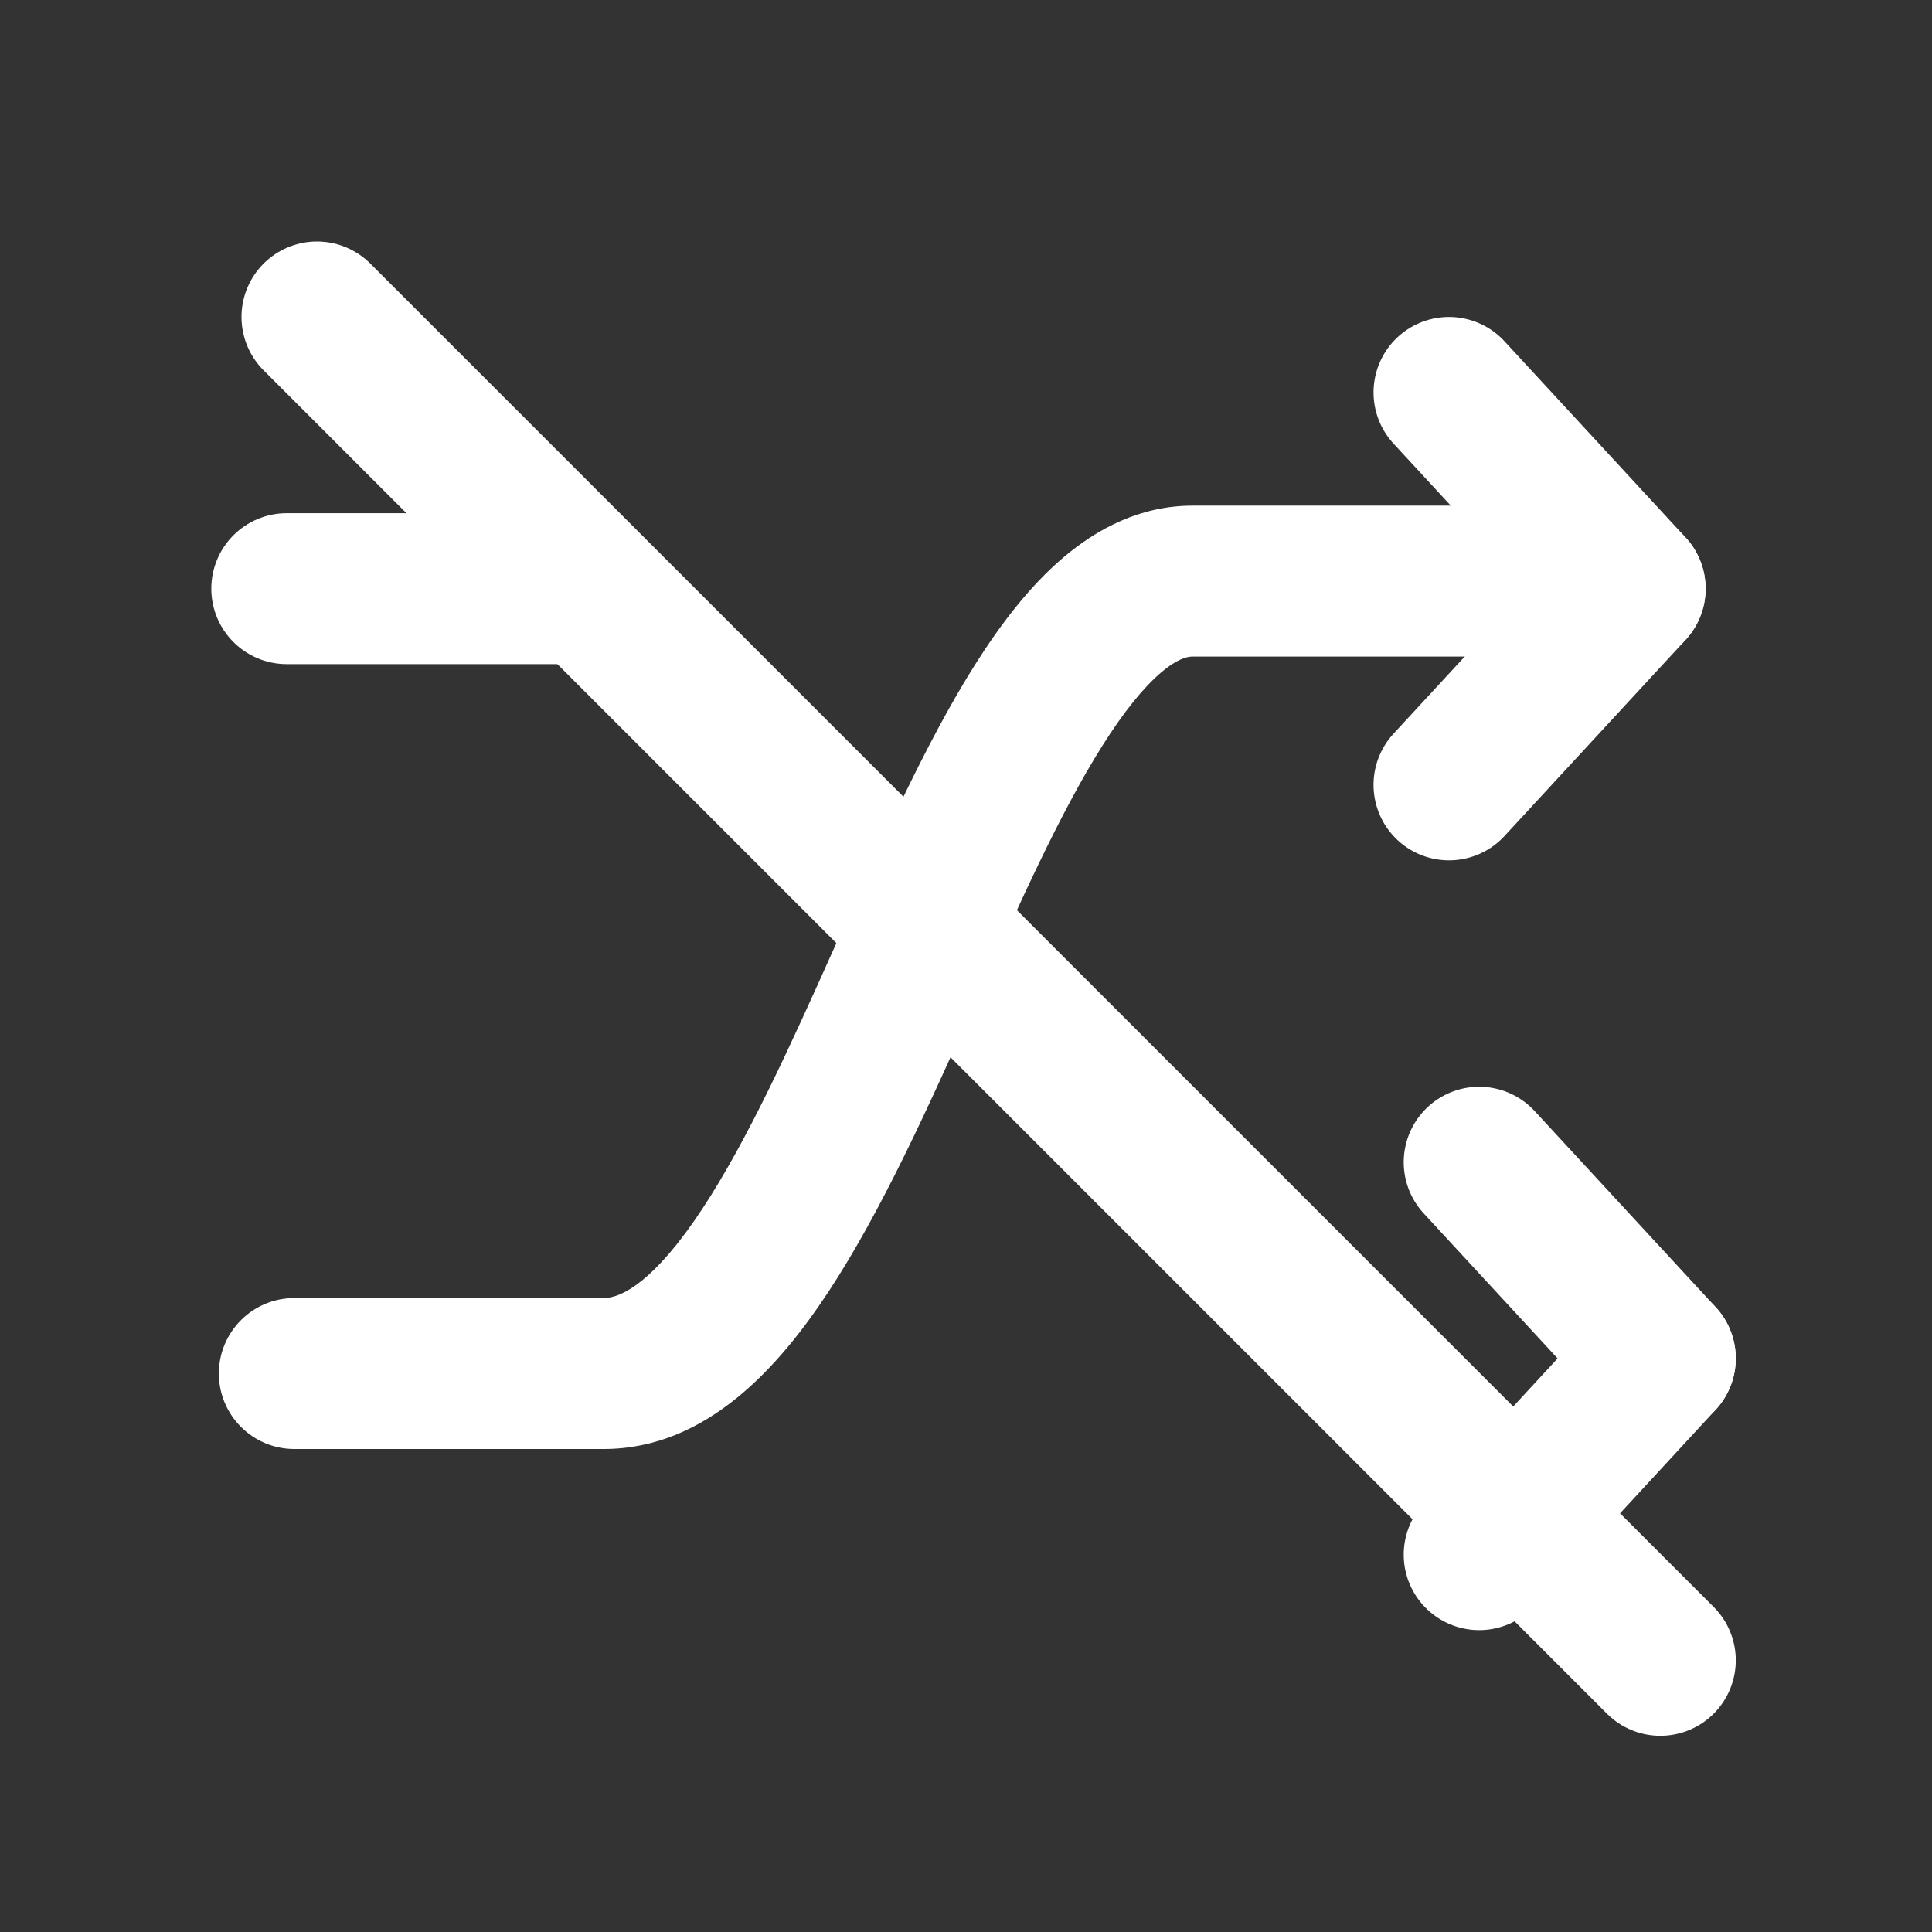 <svg width="128" height="128" viewBox="0 0 128 128" fill="none" xmlns="http://www.w3.org/2000/svg">
<rect x="0" y="0" width="128" height="128" fill="#333333" stroke="none"/>
<g clip-path="url(#clip0_1_20)">
<path d="M19.5 86C16.739 86 14.5 88.239 14.5 91C14.5 93.761 16.739 96 19.5 96V91V86ZM104 43.5H109V33.5H104V38.5V43.5ZM19.5 91C19.5 96 19.5 96 19.5 96C19.5 96 19.5 96 19.5 96C19.5 96 19.5 96 19.5 96C19.501 96 19.501 96 19.501 96C19.501 96 19.501 96 19.501 96C19.502 96 19.502 96 19.502 96C19.502 96 19.502 96 19.503 96C19.503 96 19.503 96 19.503 96C19.504 96 19.504 96 19.504 96C19.505 96 19.505 96 19.505 96C19.506 96 19.506 96 19.506 96C19.507 96 19.507 96 19.508 96C19.508 96 19.508 96 19.509 96C19.509 96 19.51 96 19.51 96C19.511 96 19.511 96 19.512 96C19.512 96 19.513 96 19.513 96C19.514 96 19.515 96 19.515 96C19.516 96 19.516 96 19.517 96C19.518 96 19.518 96 19.519 96C19.52 96 19.52 96 19.521 96C19.522 96 19.522 96 19.523 96C19.524 96 19.525 96 19.526 96C19.526 96 19.527 96 19.528 96C19.529 96 19.529 96 19.53 96C19.531 96 19.532 96 19.533 96C19.534 96 19.535 96 19.536 96C19.537 96 19.538 96 19.539 96C19.54 96 19.541 96 19.541 96C19.543 96 19.544 96 19.545 96C19.546 96 19.547 96 19.548 96C19.549 96 19.55 96 19.551 96C19.552 96 19.553 96 19.554 96C19.556 96 19.557 96 19.558 96C19.559 96 19.56 96 19.562 96C19.563 96 19.564 96 19.565 96C19.567 96 19.568 96 19.569 96C19.57 96 19.572 96 19.573 96C19.575 96 19.576 96 19.577 96C19.579 96 19.58 96 19.581 96C19.583 96 19.584 96 19.586 96C19.587 96 19.589 96 19.59 96C19.592 96 19.593 96 19.595 96C19.596 96 19.598 96 19.599 96C19.601 96 19.602 96 19.604 96C19.606 96 19.607 96 19.609 96C19.611 96 19.612 96 19.614 96C19.616 96 19.617 96 19.619 96C19.621 96 19.623 96 19.624 96C19.626 96 19.628 96 19.63 96C19.632 96 19.633 96 19.635 96C19.637 96 19.639 96 19.641 96C19.643 96 19.645 96 19.647 96C19.648 96 19.651 96 19.652 96C19.654 96 19.656 96 19.658 96C19.66 96 19.662 96 19.665 96C19.666 96 19.669 96 19.671 96C19.673 96 19.675 96 19.677 96C19.679 96 19.681 96 19.683 96C19.686 96 19.688 96 19.69 96C19.692 96 19.694 96 19.697 96C19.699 96 19.701 96 19.703 96C19.706 96 19.708 96 19.71 96C19.713 96 19.715 96 19.717 96C19.72 96 19.722 96 19.725 96C19.727 96 19.73 96 19.732 96C19.734 96 19.737 96 19.739 96C19.742 96 19.744 96 19.747 96C19.749 96 19.752 96 19.755 96C19.757 96 19.76 96 19.762 96C19.765 96 19.768 96 19.77 96C19.773 96 19.776 96 19.778 96C19.781 96 19.784 96 19.786 96C19.789 96 19.792 96 19.795 96C19.797 96 19.8 96 19.803 96C19.806 96 19.809 96 19.812 96C19.814 96 19.817 96 19.82 96C19.823 96 19.826 96 19.829 96C19.832 96 19.835 96 19.838 96C19.841 96 19.844 96 19.847 96C19.85 96 19.853 96 19.856 96C19.859 96 19.863 96 19.866 96C19.869 96 19.872 96 19.875 96C19.878 96 19.881 96 19.885 96C19.888 96 19.891 96 19.894 96C19.898 96 19.901 96 19.904 96C19.907 96 19.911 96 19.914 96C19.917 96 19.921 96 19.924 96C19.927 96 19.931 96 19.934 96C19.938 96 19.941 96 19.945 96C19.948 96 19.952 96 19.955 96C19.959 96 19.962 96 19.966 96C19.969 96 19.973 96 19.977 96C19.98 96 19.984 96 19.987 96C19.991 96 19.995 96 19.998 96C20.002 96 20.006 96 20.009 96C20.013 96 20.017 96 20.021 96C20.024 96 20.028 96 20.032 96C20.036 96 20.04 96 20.044 96C20.047 96 20.051 96 20.055 96C20.059 96 20.063 96 20.067 96C20.071 96 20.075 96 20.079 96C20.083 96 20.087 96 20.091 96C20.095 96 20.099 96 20.103 96C20.107 96 20.111 96 20.116 96C20.12 96 20.124 96 20.128 96C20.132 96 20.137 96 20.141 96C20.145 96 20.149 96 20.154 96C20.158 96 20.162 96 20.166 96C20.171 96 20.175 96 20.179 96C20.184 96 20.188 96 20.192 96C20.197 96 20.201 96 20.206 96C20.21 96 20.215 96 20.219 96C20.224 96 20.228 96 20.233 96C20.237 96 20.242 96 20.247 96C20.251 96 20.256 96 20.26 96C20.265 96 20.27 96 20.274 96C20.279 96 20.284 96 20.288 96C20.293 96 20.298 96 20.303 96C20.308 96 20.312 96 20.317 96C20.322 96 20.327 96 20.332 96C20.337 96 20.341 96 20.346 96C20.351 96 20.356 96 20.361 96C20.366 96 20.371 96 20.376 96C20.381 96 20.386 96 20.391 96C20.396 96 20.401 96 20.407 96C20.412 96 20.417 96 20.422 96C20.427 96 20.432 96 20.437 96C20.443 96 20.448 96 20.453 96C20.458 96 20.464 96 20.469 96C20.474 96 20.48 96 20.485 96C20.49 96 20.496 96 20.501 96C20.506 96 20.512 96 20.517 96C20.523 96 20.528 96 20.534 96C20.539 96 20.545 96 20.55 96C20.556 96 20.561 96 20.567 96C20.573 96 20.578 96 20.584 96C20.589 96 20.595 96 20.601 96C20.606 96 20.612 96 20.618 96C20.623 96 20.629 96 20.635 96C20.641 96 20.647 96 20.652 96C20.658 96 20.664 96 20.67 96C20.676 96 20.682 96 20.688 96C20.694 96 20.7 96 20.706 96C20.712 96 20.718 96 20.724 96C20.73 96 20.736 96 20.742 96C20.748 96 20.754 96 20.76 96C20.766 96 20.772 96 20.779 96C20.785 96 20.791 96 20.797 96C20.803 96 20.81 96 20.816 96C20.822 96 20.828 96 20.835 96C20.841 96 20.847 96 20.854 96C20.86 96 20.867 96 20.873 96C20.879 96 20.886 96 20.892 96C20.899 96 20.905 96 20.912 96C20.918 96 20.925 96 20.931 96C20.938 96 20.945 96 20.951 96C20.958 96 20.965 96 20.971 96C20.978 96 20.985 96 20.991 96C20.998 96 21.005 96 21.012 96C21.018 96 21.025 96 21.032 96C21.039 96 21.046 96 21.052 96C21.059 96 21.066 96 21.073 96C21.08 96 21.087 96 21.094 96C21.101 96 21.108 96 21.115 96C21.122 96 21.129 96 21.136 96C21.143 96 21.151 96 21.158 96C21.165 96 21.172 96 21.179 96C21.186 96 21.194 96 21.201 96C21.208 96 21.215 96 21.223 96C21.23 96 21.237 96 21.244 96C21.252 96 21.259 96 21.267 96C21.274 96 21.282 96 21.289 96C21.296 96 21.304 96 21.311 96C21.319 96 21.326 96 21.334 96C21.341 96 21.349 96 21.357 96C21.364 96 21.372 96 21.38 96C21.387 96 21.395 96 21.403 96C21.41 96 21.418 96 21.426 96C21.434 96 21.441 96 21.449 96C21.457 96 21.465 96 21.473 96C21.481 96 21.488 96 21.496 96C21.504 96 21.512 96 21.52 96C21.528 96 21.536 96 21.544 96C21.552 96 21.56 96 21.568 96C21.576 96 21.585 96 21.593 96C21.601 96 21.609 96 21.617 96C21.625 96 21.634 96 21.642 96C21.65 96 21.658 96 21.667 96C21.675 96 21.683 96 21.692 96C21.7 96 21.708 96 21.717 96C21.725 96 21.734 96 21.742 96C21.751 96 21.759 96 21.768 96C21.776 96 21.785 96 21.793 96C21.802 96 21.81 96 21.819 96C21.828 96 21.836 96 21.845 96C21.854 96 21.862 96 21.871 96C21.88 96 21.889 96 21.897 96C21.906 96 21.915 96 21.924 96C21.933 96 21.942 96 21.95 96C21.959 96 21.968 96 21.977 96C21.986 96 21.995 96 22.004 96C22.013 96 22.022 96 22.031 96C22.04 96 22.049 96 22.058 96C22.068 96 22.077 96 22.086 96C22.095 96 22.104 96 22.113 96C22.123 96 22.132 96 22.141 96C22.151 96 22.16 96 22.169 96C22.179 96 22.188 96 22.197 96C22.207 96 22.216 96 22.226 96C22.235 96 22.245 96 22.254 96C22.264 96 22.273 96 22.283 96C22.292 96 22.302 96 22.311 96C22.321 96 22.331 96 22.34 96C22.35 96 22.36 96 22.369 96C22.379 96 22.389 96 22.399 96C22.409 96 22.419 96 22.428 96C22.438 96 22.448 96 22.458 96C22.468 96 22.478 96 22.488 96C22.498 96 22.508 96 22.518 96C22.528 96 22.538 96 22.548 96C22.558 96 22.568 96 22.578 96C22.588 96 22.599 96 22.609 96C22.619 96 22.629 96 22.639 96C22.65 96 22.66 96 22.67 96C22.68 96 22.691 96 22.701 96C22.712 96 22.722 96 22.732 96C22.743 96 22.753 96 22.764 96C22.774 96 22.785 96 22.795 96C22.806 96 22.816 96 22.827 96C22.837 96 22.848 96 22.859 96C22.869 96 22.88 96 22.891 96C22.902 96 22.912 96 22.923 96C22.934 96 22.945 96 22.956 96C22.966 96 22.977 96 22.988 96C22.999 96 23.01 96 23.021 96C23.032 96 23.043 96 23.054 96C23.065 96 23.076 96 23.087 96C23.098 96 23.109 96 23.12 96C23.131 96 23.142 96 23.154 96C23.165 96 23.176 96 23.187 96C23.198 96 23.21 96 23.221 96C23.232 96 23.244 96 23.255 96C23.267 96 23.278 96 23.289 96C23.301 96 23.312 96 23.324 96C23.335 96 23.347 96 23.358 96C23.37 96 23.381 96 23.393 96C23.404 96 23.416 96 23.428 96C23.439 96 23.451 96 23.463 96C23.475 96 23.486 96 23.498 96C23.51 96 23.522 96 23.534 96C23.545 96 23.557 96 23.569 96C23.581 96 23.593 96 23.605 96C23.617 96 23.629 96 23.641 96C23.653 96 23.665 96 23.677 96C23.689 96 23.701 96 23.713 96C23.726 96 23.738 96 23.75 96C23.762 96 23.774 96 23.787 96C23.799 96 23.811 96 23.824 96C23.836 96 23.848 96 23.861 96C23.873 96 23.886 96 23.898 96C23.91 96 23.923 96 23.935 96C23.948 96 23.96 96 23.973 96C23.986 96 23.998 96 24.011 96C24.023 96 24.036 96 24.049 96C24.062 96 24.074 96 24.087 96C24.1 96 24.113 96 24.125 96C24.138 96 24.151 96 24.164 96C24.177 96 24.19 96 24.203 96C24.216 96 24.229 96 24.242 96C24.255 96 24.268 96 24.281 96C24.294 96 24.307 96 24.32 96C24.333 96 24.346 96 24.36 96C24.373 96 24.386 96 24.399 96C24.413 96 24.426 96 24.439 96C24.453 96 24.466 96 24.479 96C24.493 96 24.506 96 24.52 96C24.533 96 24.546 96 24.56 96C24.573 96 24.587 96 24.601 96C24.614 96 24.628 96 24.641 96C24.655 96 24.669 96 24.682 96C24.696 96 24.71 96 24.724 96C24.737 96 24.751 96 24.765 96C24.779 96 24.793 96 24.806 96C24.82 96 24.834 96 24.848 96C24.862 96 24.876 96 24.89 96C24.904 96 24.918 96 24.932 96C24.947 96 24.961 96 24.975 96C24.989 96 25.003 96 25.017 96C25.032 96 25.046 96 25.06 96C25.074 96 25.089 96 25.103 96C25.117 96 25.132 96 25.146 96C25.16 96 25.175 96 25.189 96C25.204 96 25.218 96 25.233 96C25.247 96 25.262 96 25.277 96C25.291 96 25.306 96 25.321 96C25.335 96 25.35 96 25.365 96C25.379 96 25.394 96 25.409 96C25.424 96 25.439 96 25.453 96C25.468 96 25.483 96 25.498 96C25.513 96 25.528 96 25.543 96C25.558 96 25.573 96 25.588 96C25.603 96 25.618 96 25.633 96C25.648 96 25.664 96 25.679 96C25.694 96 25.709 96 25.724 96C25.74 96 25.755 96 25.77 96C25.786 96 25.801 96 25.817 96C25.832 96 25.847 96 25.863 96C25.878 96 25.894 96 25.909 96C25.925 96 25.94 96 25.956 96C25.971 96 25.987 96 26.003 96C26.018 96 26.034 96 26.05 96C26.066 96 26.081 96 26.097 96C26.113 96 26.129 96 26.145 96C26.16 96 26.176 96 26.192 96C26.208 96 26.224 96 26.24 96C26.256 96 26.272 96 26.288 96C26.304 96 26.32 96 26.336 96C26.352 96 26.369 96 26.385 96C26.401 96 26.417 96 26.433 96C26.45 96 26.466 96 26.482 96C26.499 96 26.515 96 26.532 96C26.548 96 26.564 96 26.581 96C26.597 96 26.614 96 26.63 96C26.647 96 26.663 96 26.68 96C26.697 96 26.713 96 26.73 96C26.747 96 26.763 96 26.78 96C26.797 96 26.814 96 26.83 96C26.847 96 26.864 96 26.881 96C26.898 96 26.915 96 26.931 96C26.948 96 26.965 96 26.982 96C26.999 96 27.017 96 27.034 96C27.051 96 27.068 96 27.085 96C27.102 96 27.119 96 27.137 96C27.154 96 27.171 96 27.188 96C27.206 96 27.223 96 27.24 96C27.258 96 27.275 96 27.292 96C27.31 96 27.327 96 27.345 96C27.362 96 27.38 96 27.397 96C27.415 96 27.432 96 27.45 96C27.468 96 27.485 96 27.503 96C27.521 96 27.538 96 27.556 96C27.574 96 27.592 96 27.61 96C27.628 96 27.645 96 27.663 96C27.681 96 27.699 96 27.717 96C27.735 96 27.753 96 27.771 96C27.789 96 27.807 96 27.826 96C27.844 96 27.862 96 27.88 96C27.898 96 27.916 96 27.935 96C27.953 96 27.971 96 27.99 96C28.008 96 28.026 96 28.045 96C28.063 96 28.081 96 28.1 96C28.119 96 28.137 96 28.155 96C28.174 96 28.193 96 28.211 96C28.23 96 28.248 96 28.267 96C28.286 96 28.305 96 28.323 96C28.342 96 28.361 96 28.38 96C28.399 96 28.418 96 28.436 96C28.455 96 28.474 96 28.493 96C28.512 96 28.531 96 28.55 96C28.569 96 28.588 96 28.608 96C28.627 96 28.646 96 28.665 96C28.684 96 28.703 96 28.723 96C28.742 96 28.761 96 28.78 96C28.8 96 28.819 96 28.839 96C28.858 96 28.878 96 28.897 96C28.916 96 28.936 96 28.956 96C28.975 96 28.995 96 29.014 96C29.034 96 29.054 96 29.073 96C29.093 96 29.113 96 29.133 96C29.152 96 29.172 96 29.192 96C29.212 96 29.232 96 29.252 96C29.271 96 29.291 96 29.311 96C29.331 96 29.351 96 29.372 96C29.392 96 29.412 96 29.432 96C29.452 96 29.472 96 29.492 96C29.512 96 29.533 96 29.553 96C29.573 96 29.594 96 29.614 96C29.634 96 29.655 96 29.675 96C29.696 96 29.716 96 29.736 96C29.757 96 29.778 96 29.798 96C29.819 96 29.839 96 29.86 96C29.881 96 29.901 96 29.922 96C29.943 96 29.964 96 29.984 96C30.005 96 30.026 96 30.047 96C30.068 96 30.089 96 30.11 96C30.131 96 30.151 96 30.173 96C30.194 96 30.215 96 30.236 96C30.257 96 30.278 96 30.299 96C30.32 96 30.341 96 30.363 96C30.384 96 30.405 96 30.427 96C30.448 96 30.469 96 30.491 96C30.512 96 30.534 96 30.555 96C30.576 96 30.598 96 30.619 96C30.641 96 30.663 96 30.684 96C30.706 96 30.728 96 30.749 96C30.771 96 30.793 96 30.814 96C30.836 96 30.858 96 30.88 96C30.902 96 30.924 96 30.946 96C30.968 96 30.989 96 31.012 96C31.034 96 31.055 96 31.078 96C31.1 96 31.122 96 31.144 96C31.166 96 31.188 96 31.21 96C31.233 96 31.255 96 31.277 96C31.3 96 31.322 96 31.344 96C31.367 96 31.389 96 31.412 96C31.434 96 31.457 96 31.479 96C31.502 96 31.524 96 31.547 96C31.57 96 31.592 96 31.615 96C31.637 96 31.66 96 31.683 96C31.706 96 31.729 96 31.751 96C31.774 96 31.797 96 31.82 96C31.843 96 31.866 96 31.889 96C31.912 96 31.935 96 31.958 96C31.981 96 32.004 96 32.027 96C32.05 96 32.074 96 32.097 96C32.12 96 32.143 96 32.167 96C32.19 96 32.213 96 32.237 96C32.26 96 32.284 96 32.307 96C32.331 96 32.354 96 32.378 96C32.401 96 32.425 96 32.448 96C32.472 96 32.496 96 32.519 96C32.543 96 32.567 96 32.59 96C32.614 96 32.638 96 32.662 96C32.686 96 32.71 96 32.734 96C32.758 96 32.782 96 32.806 96C32.83 96 32.854 96 32.878 96C32.902 96 32.926 96 32.95 96C32.974 96 32.998 96 33.023 96C33.047 96 33.071 96 33.096 96C33.12 96 33.144 96 33.169 96C33.193 96 33.218 96 33.242 96C33.267 96 33.291 96 33.316 96C33.34 96 33.365 96 33.389 96C33.414 96 33.439 96 33.463 96C33.488 96 33.513 96 33.538 96C33.562 96 33.587 96 33.612 96C33.637 96 33.662 96 33.687 96C33.712 96 33.737 96 33.762 96C33.787 96 33.812 96 33.837 96C33.862 96 33.888 96 33.913 96C33.938 96 33.963 96 33.989 96C34.014 96 34.039 96 34.065 96C34.09 96 34.115 96 34.141 96C34.166 96 34.192 96 34.217 96C34.243 96 34.268 96 34.294 96C34.319 96 34.345 96 34.371 96C34.397 96 34.422 96 34.448 96C34.474 96 34.499 96 34.525 96C34.551 96 34.577 96 34.603 96C34.629 96 34.655 96 34.681 96C34.707 96 34.733 96 34.759 96C34.785 96 34.811 96 34.837 96C34.864 96 34.89 96 34.916 96C34.942 96 34.969 96 34.995 96C35.021 96 35.048 96 35.074 96C35.101 96 35.127 96 35.154 96C35.18 96 35.207 96 35.233 96C35.26 96 35.286 96 35.313 96C35.34 96 35.366 96 35.393 96C35.42 96 35.447 96 35.474 96C35.5 96 35.527 96 35.554 96C35.581 96 35.608 96 35.635 96C35.662 96 35.689 96 35.716 96C35.743 96 35.77 96 35.797 96C35.825 96 35.852 96 35.879 96C35.906 96 35.934 96 35.961 96C35.988 96 36.016 96 36.043 96C36.07 96 36.098 96 36.125 96C36.153 96 36.18 96 36.208 96C36.236 96 36.263 96 36.291 96C36.318 96 36.346 96 36.374 96C36.402 96 36.429 96 36.457 96C36.485 96 36.513 96 36.541 96C36.569 96 36.597 96 36.625 96C36.653 96 36.681 96 36.709 96C36.737 96 36.765 96 36.793 96C36.821 96 36.849 96 36.878 96C36.906 96 36.934 96 36.963 96C36.991 96 37.019 96 37.048 96C37.076 96 37.105 96 37.133 96C37.162 96 37.19 96 37.219 96C37.247 96 37.276 96 37.304 96C37.333 96 37.362 96 37.391 96C37.419 96 37.448 96 37.477 96C37.506 96 37.535 96 37.564 96C37.593 96 37.621 96 37.651 96C37.68 96 37.709 96 37.738 96C37.767 96 37.796 96 37.825 96C37.854 96 37.883 96 37.913 96C37.942 96 37.971 96 38.001 96C38.03 96 38.059 96 38.089 96C38.118 96 38.148 96 38.177 96C38.207 96 38.236 96 38.266 96C38.295 96 38.325 96 38.355 96C38.385 96 38.414 96 38.444 96C38.474 96 38.504 96 38.533 96C38.563 96 38.593 96 38.623 96C38.653 96 38.683 96 38.713 96C38.743 96 38.773 96 38.803 96C38.834 96 38.864 96 38.894 96C38.924 96 38.954 96 38.985 96C39.015 96 39.045 96 39.076 96C39.106 96 39.136 96 39.167 96C39.197 96 39.228 96 39.258 96C39.289 96 39.319 96 39.35 96C39.381 96 39.411 96 39.442 96C39.473 96 39.504 96 39.535 96C39.565 96 39.596 96 39.627 96C39.658 96 39.689 96 39.72 96C39.751 96 39.782 96 39.813 96C39.844 96 39.875 96 39.906 96C39.938 96 39.969 96 40 96V91V86C39.969 86 39.938 86 39.906 86C39.875 86 39.844 86 39.813 86C39.782 86 39.751 86 39.72 86C39.689 86 39.658 86 39.627 86C39.596 86 39.565 86 39.535 86C39.504 86 39.473 86 39.442 86C39.411 86 39.381 86 39.35 86C39.319 86 39.289 86 39.258 86C39.228 86 39.197 86 39.167 86C39.136 86 39.106 86 39.076 86C39.045 86 39.015 86 38.985 86C38.954 86 38.924 86 38.894 86C38.864 86 38.834 86 38.803 86C38.773 86 38.743 86 38.713 86C38.683 86 38.653 86 38.623 86C38.593 86 38.563 86 38.533 86C38.504 86 38.474 86 38.444 86C38.414 86 38.385 86 38.355 86C38.325 86 38.295 86 38.266 86C38.236 86 38.207 86 38.177 86C38.148 86 38.118 86 38.089 86C38.059 86 38.03 86 38.001 86C37.971 86 37.942 86 37.913 86C37.883 86 37.854 86 37.825 86C37.796 86 37.767 86 37.738 86C37.709 86 37.68 86 37.651 86C37.621 86 37.593 86 37.564 86C37.535 86 37.506 86 37.477 86C37.448 86 37.419 86 37.391 86C37.362 86 37.333 86 37.304 86C37.276 86 37.247 86 37.219 86C37.19 86 37.162 86 37.133 86C37.105 86 37.076 86 37.048 86C37.019 86 36.991 86 36.963 86C36.934 86 36.906 86 36.878 86C36.849 86 36.821 86 36.793 86C36.765 86 36.737 86 36.709 86C36.681 86 36.653 86 36.625 86C36.597 86 36.569 86 36.541 86C36.513 86 36.485 86 36.457 86C36.429 86 36.402 86 36.374 86C36.346 86 36.318 86 36.291 86C36.263 86 36.236 86 36.208 86C36.18 86 36.153 86 36.125 86C36.098 86 36.07 86 36.043 86C36.016 86 35.988 86 35.961 86C35.934 86 35.906 86 35.879 86C35.852 86 35.825 86 35.797 86C35.77 86 35.743 86 35.716 86C35.689 86 35.662 86 35.635 86C35.608 86 35.581 86 35.554 86C35.527 86 35.5 86 35.474 86C35.447 86 35.42 86 35.393 86C35.366 86 35.34 86 35.313 86C35.286 86 35.26 86 35.233 86C35.207 86 35.18 86 35.154 86C35.127 86 35.101 86 35.074 86C35.048 86 35.021 86 34.995 86C34.969 86 34.942 86 34.916 86C34.89 86 34.864 86 34.837 86C34.811 86 34.785 86 34.759 86C34.733 86 34.707 86 34.681 86C34.655 86 34.629 86 34.603 86C34.577 86 34.551 86 34.525 86C34.499 86 34.474 86 34.448 86C34.422 86 34.397 86 34.371 86C34.345 86 34.319 86 34.294 86C34.268 86 34.243 86 34.217 86C34.192 86 34.166 86 34.141 86C34.115 86 34.09 86 34.065 86C34.039 86 34.014 86 33.989 86C33.963 86 33.938 86 33.913 86C33.888 86 33.862 86 33.837 86C33.812 86 33.787 86 33.762 86C33.737 86 33.712 86 33.687 86C33.662 86 33.637 86 33.612 86C33.587 86 33.562 86 33.538 86C33.513 86 33.488 86 33.463 86C33.439 86 33.414 86 33.389 86C33.365 86 33.34 86 33.316 86C33.291 86 33.267 86 33.242 86C33.218 86 33.193 86 33.169 86C33.144 86 33.12 86 33.096 86C33.071 86 33.047 86 33.023 86C32.998 86 32.974 86 32.95 86C32.926 86 32.902 86 32.878 86C32.854 86 32.83 86 32.806 86C32.782 86 32.758 86 32.734 86C32.71 86 32.686 86 32.662 86C32.638 86 32.614 86 32.59 86C32.567 86 32.543 86 32.519 86C32.496 86 32.472 86 32.448 86C32.425 86 32.401 86 32.378 86C32.354 86 32.331 86 32.307 86C32.284 86 32.26 86 32.237 86C32.213 86 32.19 86 32.167 86C32.143 86 32.12 86 32.097 86C32.074 86 32.05 86 32.027 86C32.004 86 31.981 86 31.958 86C31.935 86 31.912 86 31.889 86C31.866 86 31.843 86 31.82 86C31.797 86 31.774 86 31.751 86C31.729 86 31.706 86 31.683 86C31.66 86 31.637 86 31.615 86C31.592 86 31.57 86 31.547 86C31.524 86 31.502 86 31.479 86C31.457 86 31.434 86 31.412 86C31.389 86 31.367 86 31.344 86C31.322 86 31.3 86 31.277 86C31.255 86 31.233 86 31.21 86C31.188 86 31.166 86 31.144 86C31.122 86 31.1 86 31.078 86C31.055 86 31.034 86 31.012 86C30.989 86 30.968 86 30.946 86C30.924 86 30.902 86 30.88 86C30.858 86 30.836 86 30.814 86C30.793 86 30.771 86 30.749 86C30.728 86 30.706 86 30.684 86C30.663 86 30.641 86 30.619 86C30.598 86 30.576 86 30.555 86C30.534 86 30.512 86 30.491 86C30.469 86 30.448 86 30.427 86C30.405 86 30.384 86 30.363 86C30.341 86 30.32 86 30.299 86C30.278 86 30.257 86 30.236 86C30.215 86 30.194 86 30.173 86C30.151 86 30.131 86 30.11 86C30.089 86 30.068 86 30.047 86C30.026 86 30.005 86 29.984 86C29.964 86 29.943 86 29.922 86C29.901 86 29.881 86 29.86 86C29.839 86 29.819 86 29.798 86C29.778 86 29.757 86 29.736 86C29.716 86 29.696 86 29.675 86C29.655 86 29.634 86 29.614 86C29.594 86 29.573 86 29.553 86C29.533 86 29.512 86 29.492 86C29.472 86 29.452 86 29.432 86C29.412 86 29.392 86 29.372 86C29.351 86 29.331 86 29.311 86C29.291 86 29.271 86 29.252 86C29.232 86 29.212 86 29.192 86C29.172 86 29.152 86 29.133 86C29.113 86 29.093 86 29.073 86C29.054 86 29.034 86 29.014 86C28.995 86 28.975 86 28.956 86C28.936 86 28.916 86 28.897 86C28.878 86 28.858 86 28.839 86C28.819 86 28.8 86 28.78 86C28.761 86 28.742 86 28.723 86C28.703 86 28.684 86 28.665 86C28.646 86 28.627 86 28.608 86C28.588 86 28.569 86 28.55 86C28.531 86 28.512 86 28.493 86C28.474 86 28.455 86 28.436 86C28.418 86 28.399 86 28.38 86C28.361 86 28.342 86 28.323 86C28.305 86 28.286 86 28.267 86C28.248 86 28.23 86 28.211 86C28.193 86 28.174 86 28.155 86C28.137 86 28.119 86 28.1 86C28.081 86 28.063 86 28.045 86C28.026 86 28.008 86 27.99 86C27.971 86 27.953 86 27.935 86C27.916 86 27.898 86 27.88 86C27.862 86 27.844 86 27.826 86C27.807 86 27.789 86 27.771 86C27.753 86 27.735 86 27.717 86C27.699 86 27.681 86 27.663 86C27.645 86 27.628 86 27.61 86C27.592 86 27.574 86 27.556 86C27.538 86 27.521 86 27.503 86C27.485 86 27.468 86 27.45 86C27.432 86 27.415 86 27.397 86C27.38 86 27.362 86 27.345 86C27.327 86 27.31 86 27.292 86C27.275 86 27.258 86 27.24 86C27.223 86 27.206 86 27.188 86C27.171 86 27.154 86 27.137 86C27.119 86 27.102 86 27.085 86C27.068 86 27.051 86 27.034 86C27.017 86 26.999 86 26.982 86C26.965 86 26.948 86 26.931 86C26.915 86 26.898 86 26.881 86C26.864 86 26.847 86 26.83 86C26.814 86 26.797 86 26.78 86C26.763 86 26.747 86 26.73 86C26.713 86 26.697 86 26.68 86C26.663 86 26.647 86 26.63 86C26.614 86 26.597 86 26.581 86C26.564 86 26.548 86 26.532 86C26.515 86 26.499 86 26.482 86C26.466 86 26.45 86 26.433 86C26.417 86 26.401 86 26.385 86C26.369 86 26.352 86 26.336 86C26.32 86 26.304 86 26.288 86C26.272 86 26.256 86 26.24 86C26.224 86 26.208 86 26.192 86C26.176 86 26.16 86 26.145 86C26.129 86 26.113 86 26.097 86C26.081 86 26.066 86 26.05 86C26.034 86 26.018 86 26.003 86C25.987 86 25.971 86 25.956 86C25.94 86 25.925 86 25.909 86C25.894 86 25.878 86 25.863 86C25.847 86 25.832 86 25.817 86C25.801 86 25.786 86 25.77 86C25.755 86 25.74 86 25.724 86C25.709 86 25.694 86 25.679 86C25.664 86 25.648 86 25.633 86C25.618 86 25.603 86 25.588 86C25.573 86 25.558 86 25.543 86C25.528 86 25.513 86 25.498 86C25.483 86 25.468 86 25.453 86C25.439 86 25.424 86 25.409 86C25.394 86 25.379 86 25.365 86C25.35 86 25.335 86 25.321 86C25.306 86 25.291 86 25.277 86C25.262 86 25.247 86 25.233 86C25.218 86 25.204 86 25.189 86C25.175 86 25.16 86 25.146 86C25.132 86 25.117 86 25.103 86C25.089 86 25.074 86 25.06 86C25.046 86 25.032 86 25.017 86C25.003 86 24.989 86 24.975 86C24.961 86 24.947 86 24.932 86C24.918 86 24.904 86 24.89 86C24.876 86 24.862 86 24.848 86C24.834 86 24.82 86 24.806 86C24.793 86 24.779 86 24.765 86C24.751 86 24.737 86 24.724 86C24.71 86 24.696 86 24.682 86C24.669 86 24.655 86 24.641 86C24.628 86 24.614 86 24.601 86C24.587 86 24.573 86 24.56 86C24.546 86 24.533 86 24.52 86C24.506 86 24.493 86 24.479 86C24.466 86 24.453 86 24.439 86C24.426 86 24.413 86 24.399 86C24.386 86 24.373 86 24.36 86C24.346 86 24.333 86 24.32 86C24.307 86 24.294 86 24.281 86C24.268 86 24.255 86 24.242 86C24.229 86 24.216 86 24.203 86C24.19 86 24.177 86 24.164 86C24.151 86 24.138 86 24.125 86C24.113 86 24.1 86 24.087 86C24.074 86 24.062 86 24.049 86C24.036 86 24.023 86 24.011 86C23.998 86 23.986 86 23.973 86C23.96 86 23.948 86 23.935 86C23.923 86 23.91 86 23.898 86C23.886 86 23.873 86 23.861 86C23.848 86 23.836 86 23.824 86C23.811 86 23.799 86 23.787 86C23.774 86 23.762 86 23.75 86C23.738 86 23.726 86 23.713 86C23.701 86 23.689 86 23.677 86C23.665 86 23.653 86 23.641 86C23.629 86 23.617 86 23.605 86C23.593 86 23.581 86 23.569 86C23.557 86 23.545 86 23.534 86C23.522 86 23.51 86 23.498 86C23.486 86 23.475 86 23.463 86C23.451 86 23.439 86 23.428 86C23.416 86 23.404 86 23.393 86C23.381 86 23.37 86 23.358 86C23.347 86 23.335 86 23.324 86C23.312 86 23.301 86 23.289 86C23.278 86 23.267 86 23.255 86C23.244 86 23.232 86 23.221 86C23.21 86 23.198 86 23.187 86C23.176 86 23.165 86 23.154 86C23.142 86 23.131 86 23.12 86C23.109 86 23.098 86 23.087 86C23.076 86 23.065 86 23.054 86C23.043 86 23.032 86 23.021 86C23.01 86 22.999 86 22.988 86C22.977 86 22.966 86 22.956 86C22.945 86 22.934 86 22.923 86C22.912 86 22.902 86 22.891 86C22.88 86 22.869 86 22.859 86C22.848 86 22.837 86 22.827 86C22.816 86 22.806 86 22.795 86C22.785 86 22.774 86 22.764 86C22.753 86 22.743 86 22.732 86C22.722 86 22.712 86 22.701 86C22.691 86 22.68 86 22.67 86C22.66 86 22.65 86 22.639 86C22.629 86 22.619 86 22.609 86C22.599 86 22.588 86 22.578 86C22.568 86 22.558 86 22.548 86C22.538 86 22.528 86 22.518 86C22.508 86 22.498 86 22.488 86C22.478 86 22.468 86 22.458 86C22.448 86 22.438 86 22.428 86C22.419 86 22.409 86 22.399 86C22.389 86 22.379 86 22.369 86C22.36 86 22.35 86 22.34 86C22.331 86 22.321 86 22.311 86C22.302 86 22.292 86 22.283 86C22.273 86 22.264 86 22.254 86C22.245 86 22.235 86 22.226 86C22.216 86 22.207 86 22.197 86C22.188 86 22.179 86 22.169 86C22.16 86 22.151 86 22.141 86C22.132 86 22.123 86 22.113 86C22.104 86 22.095 86 22.086 86C22.077 86 22.068 86 22.058 86C22.049 86 22.04 86 22.031 86C22.022 86 22.013 86 22.004 86C21.995 86 21.986 86 21.977 86C21.968 86 21.959 86 21.95 86C21.942 86 21.933 86 21.924 86C21.915 86 21.906 86 21.897 86C21.889 86 21.88 86 21.871 86C21.862 86 21.854 86 21.845 86C21.836 86 21.828 86 21.819 86C21.81 86 21.802 86 21.793 86C21.785 86 21.776 86 21.768 86C21.759 86 21.751 86 21.742 86C21.734 86 21.725 86 21.717 86C21.708 86 21.7 86 21.692 86C21.683 86 21.675 86 21.667 86C21.658 86 21.65 86 21.642 86C21.634 86 21.625 86 21.617 86C21.609 86 21.601 86 21.593 86C21.585 86 21.576 86 21.568 86C21.56 86 21.552 86 21.544 86C21.536 86 21.528 86 21.52 86C21.512 86 21.504 86 21.496 86C21.488 86 21.481 86 21.473 86C21.465 86 21.457 86 21.449 86C21.441 86 21.434 86 21.426 86C21.418 86 21.41 86 21.403 86C21.395 86 21.387 86 21.38 86C21.372 86 21.364 86 21.357 86C21.349 86 21.341 86 21.334 86C21.326 86 21.319 86 21.311 86C21.304 86 21.296 86 21.289 86C21.282 86 21.274 86 21.267 86C21.259 86 21.252 86 21.244 86C21.237 86 21.23 86 21.223 86C21.215 86 21.208 86 21.201 86C21.194 86 21.186 86 21.179 86C21.172 86 21.165 86 21.158 86C21.151 86 21.143 86 21.136 86C21.129 86 21.122 86 21.115 86C21.108 86 21.101 86 21.094 86C21.087 86 21.08 86 21.073 86C21.066 86 21.059 86 21.052 86C21.046 86 21.039 86 21.032 86C21.025 86 21.018 86 21.012 86C21.005 86 20.998 86 20.991 86C20.985 86 20.978 86 20.971 86C20.965 86 20.958 86 20.951 86C20.945 86 20.938 86 20.931 86C20.925 86 20.918 86 20.912 86C20.905 86 20.899 86 20.892 86C20.886 86 20.879 86 20.873 86C20.867 86 20.86 86 20.854 86C20.847 86 20.841 86 20.835 86C20.828 86 20.822 86 20.816 86C20.81 86 20.803 86 20.797 86C20.791 86 20.785 86 20.779 86C20.772 86 20.766 86 20.76 86C20.754 86 20.748 86 20.742 86C20.736 86 20.73 86 20.724 86C20.718 86 20.712 86 20.706 86C20.7 86 20.694 86 20.688 86C20.682 86 20.676 86 20.67 86C20.664 86 20.658 86 20.652 86C20.647 86 20.641 86 20.635 86C20.629 86 20.623 86 20.618 86C20.612 86 20.606 86 20.601 86C20.595 86 20.589 86 20.584 86C20.578 86 20.573 86 20.567 86C20.561 86 20.556 86 20.55 86C20.545 86 20.539 86 20.534 86C20.528 86 20.523 86 20.517 86C20.512 86 20.506 86 20.501 86C20.496 86 20.49 86 20.485 86C20.48 86 20.474 86 20.469 86C20.464 86 20.458 86 20.453 86C20.448 86 20.443 86 20.437 86C20.432 86 20.427 86 20.422 86C20.417 86 20.412 86 20.407 86C20.401 86 20.396 86 20.391 86C20.386 86 20.381 86 20.376 86C20.371 86 20.366 86 20.361 86C20.356 86 20.351 86 20.346 86C20.341 86 20.337 86 20.332 86C20.327 86 20.322 86 20.317 86C20.312 86 20.308 86 20.303 86C20.298 86 20.293 86 20.288 86C20.284 86 20.279 86 20.274 86C20.27 86 20.265 86 20.26 86C20.256 86 20.251 86 20.247 86C20.242 86 20.237 86 20.233 86C20.228 86 20.224 86 20.219 86C20.215 86 20.21 86 20.206 86C20.201 86 20.197 86 20.192 86C20.188 86 20.184 86 20.179 86C20.175 86 20.171 86 20.166 86C20.162 86 20.158 86 20.154 86C20.149 86 20.145 86 20.141 86C20.137 86 20.132 86 20.128 86C20.124 86 20.12 86 20.116 86C20.111 86 20.107 86 20.103 86C20.099 86 20.095 86 20.091 86C20.087 86 20.083 86 20.079 86C20.075 86 20.071 86 20.067 86C20.063 86 20.059 86 20.055 86C20.051 86 20.047 86 20.044 86C20.04 86 20.036 86 20.032 86C20.028 86 20.024 86 20.021 86C20.017 86 20.013 86 20.009 86C20.006 86 20.002 86 19.998 86C19.995 86 19.991 86 19.987 86C19.984 86 19.98 86 19.977 86C19.973 86 19.969 86 19.966 86C19.962 86 19.959 86 19.955 86C19.952 86 19.948 86 19.945 86C19.941 86 19.938 86 19.934 86C19.931 86 19.927 86 19.924 86C19.921 86 19.917 86 19.914 86C19.911 86 19.907 86 19.904 86C19.901 86 19.898 86 19.894 86C19.891 86 19.888 86 19.885 86C19.881 86 19.878 86 19.875 86C19.872 86 19.869 86 19.866 86C19.863 86 19.859 86 19.856 86C19.853 86 19.85 86 19.847 86C19.844 86 19.841 86 19.838 86C19.835 86 19.832 86 19.829 86C19.826 86 19.823 86 19.82 86C19.817 86 19.814 86 19.812 86C19.809 86 19.806 86 19.803 86C19.8 86 19.797 86 19.795 86C19.792 86 19.789 86 19.786 86C19.784 86 19.781 86 19.778 86C19.776 86 19.773 86 19.77 86C19.768 86 19.765 86 19.762 86C19.76 86 19.757 86 19.755 86C19.752 86 19.749 86 19.747 86C19.744 86 19.742 86 19.739 86C19.737 86 19.734 86 19.732 86C19.73 86 19.727 86 19.725 86C19.722 86 19.72 86 19.717 86C19.715 86 19.713 86 19.71 86C19.708 86 19.706 86 19.703 86C19.701 86 19.699 86 19.697 86C19.694 86 19.692 86 19.69 86C19.688 86 19.686 86 19.683 86C19.681 86 19.679 86 19.677 86C19.675 86 19.673 86 19.671 86C19.669 86 19.666 86 19.665 86C19.662 86 19.66 86 19.658 86C19.656 86 19.654 86 19.652 86C19.651 86 19.648 86 19.647 86C19.645 86 19.643 86 19.641 86C19.639 86 19.637 86 19.635 86C19.633 86 19.632 86 19.63 86C19.628 86 19.626 86 19.624 86C19.623 86 19.621 86 19.619 86C19.617 86 19.616 86 19.614 86C19.612 86 19.611 86 19.609 86C19.607 86 19.606 86 19.604 86C19.602 86 19.601 86 19.599 86C19.598 86 19.596 86 19.595 86C19.593 86 19.592 86 19.59 86C19.589 86 19.587 86 19.586 86C19.584 86 19.583 86 19.581 86C19.58 86 19.579 86 19.577 86C19.576 86 19.575 86 19.573 86C19.572 86 19.57 86 19.569 86C19.568 86 19.567 86 19.565 86C19.564 86 19.563 86 19.562 86C19.56 86 19.559 86 19.558 86C19.557 86 19.556 86 19.554 86C19.553 86 19.552 86 19.551 86C19.55 86 19.549 86 19.548 86C19.547 86 19.546 86 19.545 86C19.544 86 19.543 86 19.541 86C19.541 86 19.54 86 19.539 86C19.538 86 19.537 86 19.536 86C19.535 86 19.534 86 19.533 86C19.532 86 19.531 86 19.53 86C19.529 86 19.529 86 19.528 86C19.527 86 19.526 86 19.526 86C19.525 86 19.524 86 19.523 86C19.522 86 19.522 86 19.521 86C19.52 86 19.52 86 19.519 86C19.518 86 19.518 86 19.517 86C19.516 86 19.516 86 19.515 86C19.515 86 19.514 86 19.513 86C19.513 86 19.512 86 19.512 86C19.511 86 19.511 86 19.51 86C19.51 86 19.509 86 19.509 86C19.508 86 19.508 86 19.508 86C19.507 86 19.507 86 19.506 86C19.506 86 19.506 86 19.505 86C19.505 86 19.505 86 19.504 86C19.504 86 19.504 86 19.503 86C19.503 86 19.503 86 19.503 86C19.502 86 19.502 86 19.502 86C19.502 86 19.502 86 19.501 86C19.501 86 19.501 86 19.501 86C19.501 86 19.501 86 19.5 86C19.5 86 19.5 86 19.5 86C19.5 86 19.5 86 19.5 86C19.5 86 19.5 86 19.5 91ZM40 91V96C46.833 96 51.646 90.514 54.913 85.543C58.411 80.219 61.544 73.259 64.439 66.793C67.432 60.105 70.18 53.925 73.055 49.374C74.484 47.112 75.775 45.534 76.916 44.562C78.026 43.617 78.684 43.5 79 43.5V38.5V33.5C75.566 33.5 72.693 35.024 70.432 36.949C68.201 38.849 66.282 41.372 64.601 44.033C61.257 49.325 58.193 56.27 55.311 62.707C52.331 69.366 49.526 75.531 46.556 80.051C43.354 84.924 41.167 86 40 86V91ZM79 38.5V43.5C79.029 43.5 79.059 43.5 79.088 43.5C79.117 43.5 79.146 43.5 79.176 43.5C79.205 43.5 79.234 43.5 79.263 43.5C79.292 43.5 79.322 43.5 79.351 43.5C79.38 43.5 79.409 43.5 79.438 43.5C79.467 43.5 79.496 43.5 79.525 43.5C79.554 43.5 79.583 43.5 79.612 43.5C79.641 43.5 79.671 43.5 79.699 43.5C79.728 43.5 79.757 43.5 79.786 43.5C79.815 43.5 79.844 43.5 79.873 43.5C79.902 43.5 79.931 43.5 79.96 43.5C79.989 43.5 80.017 43.5 80.046 43.5C80.075 43.5 80.104 43.5 80.133 43.5C80.162 43.5 80.19 43.5 80.219 43.5C80.248 43.5 80.277 43.5 80.305 43.5C80.334 43.5 80.363 43.5 80.391 43.5C80.42 43.5 80.449 43.5 80.477 43.5C80.506 43.5 80.535 43.5 80.563 43.5C80.592 43.5 80.621 43.5 80.649 43.5C80.678 43.5 80.706 43.5 80.735 43.5C80.763 43.5 80.792 43.5 80.82 43.5C80.849 43.5 80.877 43.5 80.906 43.5C80.934 43.5 80.962 43.5 80.991 43.5C81.019 43.5 81.047 43.5 81.076 43.5C81.104 43.5 81.133 43.5 81.161 43.5C81.189 43.5 81.218 43.5 81.246 43.5C81.274 43.5 81.302 43.5 81.331 43.5C81.359 43.5 81.387 43.5 81.415 43.5C81.444 43.5 81.472 43.5 81.5 43.5C81.528 43.5 81.556 43.5 81.584 43.5C81.612 43.5 81.64 43.5 81.668 43.5C81.697 43.5 81.725 43.5 81.753 43.5C81.781 43.5 81.809 43.5 81.837 43.5C81.865 43.5 81.893 43.5 81.921 43.5C81.949 43.5 81.977 43.5 82.004 43.5C82.032 43.5 82.06 43.5 82.088 43.5C82.116 43.5 82.144 43.5 82.172 43.5C82.2 43.5 82.227 43.5 82.255 43.5C82.283 43.5 82.311 43.5 82.338 43.5C82.366 43.5 82.394 43.5 82.422 43.5C82.449 43.5 82.477 43.5 82.505 43.5C82.532 43.5 82.56 43.5 82.588 43.5C82.615 43.5 82.643 43.5 82.671 43.5C82.698 43.5 82.726 43.5 82.753 43.5C82.781 43.5 82.808 43.5 82.836 43.5C82.863 43.5 82.891 43.5 82.918 43.5C82.946 43.5 82.973 43.5 83.001 43.5C83.028 43.5 83.055 43.5 83.083 43.5C83.11 43.5 83.138 43.5 83.165 43.5C83.192 43.5 83.219 43.5 83.247 43.5C83.274 43.5 83.301 43.5 83.329 43.5C83.356 43.5 83.383 43.5 83.41 43.5C83.438 43.5 83.465 43.5 83.492 43.5C83.519 43.5 83.546 43.5 83.573 43.5C83.6 43.5 83.628 43.5 83.655 43.5C83.682 43.5 83.709 43.5 83.736 43.5C83.763 43.5 83.79 43.5 83.817 43.5C83.844 43.5 83.871 43.5 83.898 43.5C83.925 43.5 83.952 43.5 83.979 43.5C84.006 43.5 84.032 43.5 84.059 43.5C84.086 43.5 84.113 43.5 84.14 43.5C84.167 43.5 84.194 43.5 84.22 43.5C84.247 43.5 84.274 43.5 84.301 43.5C84.327 43.5 84.354 43.5 84.381 43.5C84.408 43.5 84.434 43.5 84.461 43.5C84.488 43.5 84.514 43.5 84.541 43.5C84.567 43.5 84.594 43.5 84.621 43.5C84.647 43.5 84.674 43.5 84.7 43.5C84.727 43.5 84.753 43.5 84.78 43.5C84.806 43.5 84.833 43.5 84.859 43.5C84.886 43.5 84.912 43.5 84.939 43.5C84.965 43.5 84.991 43.5 85.018 43.5C85.044 43.5 85.07 43.5 85.097 43.5C85.123 43.5 85.149 43.5 85.175 43.5C85.202 43.5 85.228 43.5 85.254 43.5C85.28 43.5 85.307 43.5 85.333 43.5C85.359 43.5 85.385 43.5 85.411 43.5C85.437 43.5 85.464 43.5 85.49 43.5C85.516 43.5 85.542 43.5 85.568 43.5C85.594 43.5 85.62 43.5 85.646 43.5C85.672 43.5 85.698 43.5 85.724 43.5C85.75 43.5 85.776 43.5 85.802 43.5C85.828 43.5 85.854 43.5 85.879 43.5C85.905 43.5 85.931 43.5 85.957 43.5C85.983 43.5 86.009 43.5 86.034 43.5C86.06 43.5 86.086 43.5 86.112 43.5C86.137 43.5 86.163 43.5 86.189 43.5C86.215 43.5 86.24 43.5 86.266 43.5C86.291 43.5 86.317 43.5 86.343 43.5C86.368 43.5 86.394 43.5 86.419 43.5C86.445 43.5 86.471 43.5 86.496 43.5C86.522 43.5 86.547 43.5 86.573 43.5C86.598 43.5 86.624 43.5 86.649 43.5C86.674 43.5 86.7 43.5 86.725 43.5C86.751 43.5 86.776 43.5 86.801 43.5C86.827 43.5 86.852 43.5 86.877 43.5C86.903 43.5 86.928 43.5 86.953 43.5C86.978 43.5 87.004 43.5 87.029 43.5C87.054 43.5 87.079 43.5 87.104 43.5C87.129 43.5 87.154 43.5 87.18 43.5C87.205 43.5 87.23 43.5 87.255 43.5C87.28 43.5 87.305 43.5 87.33 43.5C87.355 43.5 87.38 43.5 87.405 43.5C87.43 43.5 87.455 43.5 87.48 43.5C87.505 43.5 87.53 43.5 87.555 43.5C87.579 43.5 87.604 43.5 87.629 43.5C87.654 43.5 87.679 43.5 87.704 43.5C87.728 43.5 87.753 43.5 87.778 43.5C87.803 43.5 87.827 43.5 87.852 43.5C87.877 43.5 87.901 43.5 87.926 43.5C87.951 43.5 87.975 43.5 88 43.5C88.025 43.5 88.049 43.5 88.074 43.5C88.098 43.5 88.123 43.5 88.147 43.5C88.172 43.5 88.196 43.5 88.221 43.5C88.245 43.5 88.27 43.5 88.294 43.5C88.318 43.5 88.343 43.5 88.367 43.5C88.392 43.5 88.416 43.5 88.44 43.5C88.465 43.5 88.489 43.5 88.513 43.5C88.537 43.5 88.562 43.5 88.586 43.5C88.61 43.5 88.634 43.5 88.659 43.5C88.683 43.5 88.707 43.5 88.731 43.5C88.755 43.5 88.779 43.5 88.803 43.5C88.827 43.5 88.852 43.5 88.876 43.5C88.9 43.5 88.924 43.5 88.948 43.5C88.972 43.5 88.996 43.5 89.019 43.5C89.043 43.5 89.067 43.5 89.091 43.5C89.115 43.5 89.139 43.5 89.163 43.5C89.187 43.5 89.211 43.5 89.234 43.5C89.258 43.5 89.282 43.5 89.306 43.5C89.329 43.5 89.353 43.5 89.377 43.5C89.401 43.5 89.424 43.5 89.448 43.5C89.472 43.5 89.495 43.5 89.519 43.5C89.543 43.5 89.566 43.5 89.59 43.5C89.613 43.5 89.637 43.5 89.66 43.5C89.684 43.5 89.707 43.5 89.731 43.5C89.754 43.5 89.778 43.5 89.801 43.5C89.825 43.5 89.848 43.5 89.871 43.5C89.895 43.5 89.918 43.5 89.941 43.5C89.965 43.5 89.988 43.5 90.011 43.5C90.034 43.5 90.058 43.5 90.081 43.5C90.104 43.5 90.127 43.5 90.151 43.5C90.174 43.5 90.197 43.5 90.22 43.5C90.243 43.5 90.266 43.5 90.289 43.5C90.312 43.5 90.335 43.5 90.359 43.5C90.382 43.5 90.404 43.5 90.427 43.5C90.451 43.5 90.474 43.5 90.496 43.5C90.519 43.5 90.542 43.5 90.565 43.5C90.588 43.5 90.611 43.5 90.634 43.5C90.656 43.5 90.679 43.5 90.702 43.5C90.725 43.5 90.748 43.5 90.77 43.5C90.793 43.5 90.816 43.5 90.838 43.5C90.861 43.5 90.884 43.5 90.906 43.5C90.929 43.5 90.952 43.5 90.974 43.5C90.997 43.5 91.019 43.5 91.042 43.5C91.065 43.5 91.087 43.5 91.11 43.5C91.132 43.5 91.155 43.5 91.177 43.5C91.199 43.5 91.222 43.5 91.244 43.5C91.267 43.5 91.289 43.5 91.311 43.5C91.334 43.5 91.356 43.5 91.378 43.5C91.401 43.5 91.423 43.5 91.445 43.5C91.467 43.5 91.49 43.5 91.512 43.5C91.534 43.5 91.556 43.5 91.578 43.5C91.6 43.5 91.623 43.5 91.644 43.5C91.667 43.5 91.689 43.5 91.711 43.5C91.733 43.5 91.755 43.5 91.777 43.5C91.799 43.5 91.821 43.5 91.843 43.5C91.865 43.5 91.886 43.5 91.908 43.5C91.93 43.5 91.952 43.5 91.974 43.5C91.996 43.5 92.018 43.5 92.039 43.5C92.061 43.5 92.083 43.5 92.105 43.5C92.126 43.5 92.148 43.5 92.17 43.5C92.192 43.5 92.213 43.5 92.235 43.5C92.257 43.5 92.278 43.5 92.3 43.5C92.321 43.5 92.343 43.5 92.364 43.5C92.386 43.5 92.407 43.5 92.429 43.5C92.45 43.5 92.472 43.5 92.493 43.5C92.515 43.5 92.536 43.5 92.557 43.5C92.579 43.5 92.6 43.5 92.621 43.5C92.643 43.5 92.664 43.5 92.685 43.5C92.707 43.5 92.728 43.5 92.749 43.5C92.77 43.5 92.791 43.5 92.813 43.5C92.834 43.5 92.855 43.5 92.876 43.5C92.897 43.5 92.918 43.5 92.939 43.5C92.96 43.5 92.981 43.5 93.003 43.5C93.024 43.5 93.045 43.5 93.066 43.5C93.087 43.5 93.107 43.5 93.128 43.5C93.149 43.5 93.17 43.5 93.191 43.5C93.212 43.5 93.233 43.5 93.254 43.5C93.274 43.5 93.295 43.5 93.316 43.5C93.337 43.5 93.357 43.5 93.378 43.5C93.399 43.5 93.419 43.5 93.44 43.5C93.461 43.5 93.481 43.5 93.502 43.5C93.523 43.5 93.543 43.5 93.564 43.5C93.584 43.5 93.605 43.5 93.625 43.5C93.646 43.5 93.666 43.5 93.687 43.5C93.707 43.5 93.728 43.5 93.748 43.5C93.768 43.5 93.789 43.5 93.809 43.5C93.829 43.5 93.85 43.5 93.87 43.5C93.89 43.5 93.91 43.5 93.931 43.5C93.951 43.5 93.971 43.5 93.991 43.5C94.011 43.5 94.032 43.5 94.052 43.5C94.072 43.5 94.092 43.5 94.112 43.5C94.132 43.5 94.152 43.5 94.172 43.5C94.192 43.5 94.212 43.5 94.232 43.5C94.252 43.5 94.272 43.5 94.292 43.5C94.312 43.5 94.332 43.5 94.352 43.5C94.371 43.5 94.391 43.5 94.411 43.5C94.431 43.5 94.451 43.5 94.47 43.5C94.49 43.5 94.51 43.5 94.53 43.5C94.549 43.5 94.569 43.5 94.589 43.5C94.608 43.5 94.628 43.5 94.647 43.5C94.667 43.5 94.687 43.5 94.706 43.5C94.726 43.5 94.745 43.5 94.765 43.5C94.784 43.5 94.804 43.5 94.823 43.5C94.843 43.5 94.862 43.5 94.881 43.5C94.901 43.5 94.92 43.5 94.939 43.5C94.959 43.5 94.978 43.5 94.997 43.5C95.016 43.5 95.036 43.5 95.055 43.5C95.074 43.5 95.093 43.5 95.112 43.5C95.132 43.5 95.151 43.5 95.17 43.5C95.189 43.5 95.208 43.5 95.227 43.5C95.246 43.5 95.265 43.5 95.284 43.5C95.303 43.5 95.322 43.5 95.341 43.5C95.36 43.5 95.379 43.5 95.398 43.5C95.417 43.5 95.435 43.5 95.454 43.5C95.473 43.5 95.492 43.5 95.511 43.5C95.529 43.5 95.548 43.5 95.567 43.5C95.586 43.5 95.604 43.5 95.623 43.5C95.642 43.5 95.66 43.5 95.679 43.5C95.698 43.5 95.716 43.5 95.735 43.5C95.753 43.5 95.772 43.5 95.79 43.5C95.809 43.5 95.827 43.5 95.846 43.5C95.864 43.5 95.882 43.5 95.901 43.5C95.919 43.5 95.938 43.5 95.956 43.5C95.974 43.5 95.993 43.5 96.011 43.5C96.029 43.5 96.047 43.5 96.066 43.5C96.084 43.5 96.102 43.5 96.12 43.5C96.138 43.5 96.156 43.5 96.175 43.5C96.193 43.5 96.211 43.5 96.229 43.5C96.247 43.5 96.265 43.5 96.283 43.5C96.301 43.5 96.319 43.5 96.337 43.5C96.355 43.5 96.373 43.5 96.391 43.5C96.408 43.5 96.426 43.5 96.444 43.5C96.462 43.5 96.48 43.5 96.498 43.5C96.515 43.5 96.533 43.5 96.551 43.5C96.568 43.5 96.586 43.5 96.604 43.5C96.621 43.5 96.639 43.5 96.657 43.5C96.674 43.5 96.692 43.5 96.709 43.5C96.727 43.5 96.744 43.5 96.762 43.5C96.779 43.5 96.797 43.5 96.814 43.5C96.832 43.5 96.849 43.5 96.867 43.5C96.884 43.5 96.901 43.5 96.919 43.5C96.936 43.5 96.953 43.5 96.97 43.5C96.988 43.5 97.005 43.5 97.022 43.5C97.039 43.5 97.056 43.5 97.074 43.5C97.091 43.5 97.108 43.5 97.125 43.5C97.142 43.5 97.159 43.5 97.176 43.5C97.193 43.5 97.21 43.5 97.227 43.5C97.244 43.5 97.261 43.5 97.278 43.5C97.295 43.5 97.312 43.5 97.329 43.5C97.346 43.5 97.362 43.5 97.379 43.5C97.396 43.5 97.413 43.5 97.43 43.5C97.446 43.5 97.463 43.5 97.48 43.5C97.496 43.5 97.513 43.5 97.53 43.5C97.546 43.5 97.563 43.5 97.579 43.5C97.596 43.5 97.613 43.5 97.629 43.5C97.646 43.5 97.662 43.5 97.678 43.5C97.695 43.5 97.711 43.5 97.728 43.5C97.744 43.5 97.761 43.5 97.777 43.5C97.793 43.5 97.81 43.5 97.826 43.5C97.842 43.5 97.858 43.5 97.875 43.5C97.891 43.5 97.907 43.5 97.923 43.5C97.939 43.5 97.956 43.5 97.972 43.5C97.988 43.5 98.004 43.5 98.02 43.5C98.036 43.5 98.052 43.5 98.068 43.5C98.084 43.5 98.1 43.5 98.116 43.5C98.132 43.5 98.148 43.5 98.163 43.5C98.179 43.5 98.195 43.5 98.211 43.5C98.227 43.5 98.243 43.5 98.258 43.5C98.274 43.5 98.29 43.5 98.305 43.5C98.321 43.5 98.337 43.5 98.353 43.5C98.368 43.5 98.384 43.5 98.399 43.5C98.415 43.5 98.43 43.5 98.446 43.5C98.462 43.5 98.477 43.5 98.492 43.5C98.508 43.5 98.523 43.5 98.539 43.5C98.554 43.5 98.57 43.5 98.585 43.5C98.6 43.5 98.615 43.5 98.631 43.5C98.646 43.5 98.661 43.5 98.677 43.5C98.692 43.5 98.707 43.5 98.722 43.5C98.737 43.5 98.752 43.5 98.767 43.5C98.783 43.5 98.798 43.5 98.813 43.5C98.828 43.5 98.843 43.5 98.858 43.5C98.873 43.5 98.888 43.5 98.903 43.5C98.918 43.5 98.932 43.5 98.947 43.5C98.962 43.5 98.977 43.5 98.992 43.5C99.007 43.5 99.021 43.5 99.036 43.5C99.051 43.5 99.066 43.5 99.08 43.5C99.095 43.5 99.109 43.5 99.124 43.5C99.139 43.5 99.153 43.5 99.168 43.5C99.183 43.5 99.197 43.5 99.212 43.5C99.226 43.5 99.24 43.5 99.255 43.5C99.269 43.5 99.284 43.5 99.298 43.5C99.312 43.5 99.327 43.5 99.341 43.5C99.356 43.5 99.37 43.5 99.384 43.5C99.398 43.5 99.412 43.5 99.427 43.5C99.441 43.5 99.455 43.5 99.469 43.5C99.483 43.5 99.498 43.5 99.512 43.5C99.526 43.5 99.54 43.5 99.554 43.5C99.568 43.5 99.582 43.5 99.596 43.5C99.61 43.5 99.624 43.5 99.637 43.5C99.651 43.5 99.665 43.5 99.679 43.5C99.693 43.5 99.707 43.5 99.72 43.5C99.734 43.5 99.748 43.5 99.762 43.5C99.775 43.5 99.789 43.5 99.803 43.5C99.816 43.5 99.83 43.5 99.844 43.5C99.857 43.5 99.871 43.5 99.884 43.5C99.898 43.5 99.911 43.5 99.925 43.5C99.938 43.5 99.951 43.5 99.965 43.5C99.978 43.5 99.992 43.5 100.005 43.5C100.018 43.5 100.032 43.5 100.045 43.5C100.058 43.5 100.071 43.5 100.085 43.5C100.098 43.5 100.111 43.5 100.124 43.5C100.137 43.5 100.15 43.5 100.164 43.5C100.177 43.5 100.19 43.5 100.203 43.5C100.216 43.5 100.229 43.5 100.242 43.5C100.255 43.5 100.268 43.5 100.281 43.5C100.293 43.5 100.306 43.5 100.319 43.5C100.332 43.5 100.345 43.5 100.358 43.5C100.37 43.5 100.383 43.5 100.396 43.5C100.409 43.5 100.421 43.5 100.434 43.5C100.446 43.5 100.459 43.5 100.472 43.5C100.484 43.5 100.497 43.5 100.509 43.5C100.522 43.5 100.534 43.5 100.547 43.5C100.559 43.5 100.572 43.5 100.584 43.5C100.597 43.5 100.609 43.5 100.621 43.5C100.634 43.5 100.646 43.5 100.658 43.5C100.67 43.5 100.683 43.5 100.695 43.5C100.707 43.5 100.719 43.5 100.731 43.5C100.744 43.5 100.756 43.5 100.768 43.5C100.78 43.5 100.792 43.5 100.804 43.5C100.816 43.5 100.828 43.5 100.84 43.5C100.852 43.5 100.864 43.5 100.876 43.5C100.888 43.5 100.899 43.5 100.911 43.5C100.923 43.5 100.935 43.5 100.947 43.5C100.958 43.5 100.97 43.5 100.982 43.5C100.994 43.5 101.005 43.5 101.017 43.5C101.029 43.5 101.04 43.5 101.052 43.5C101.063 43.5 101.075 43.5 101.086 43.5C101.098 43.5 101.109 43.5 101.121 43.5C101.132 43.5 101.144 43.5 101.155 43.5C101.166 43.5 101.178 43.5 101.189 43.5C101.2 43.5 101.212 43.5 101.223 43.5C101.234 43.5 101.245 43.5 101.257 43.5C101.268 43.5 101.279 43.5 101.29 43.5C101.301 43.5 101.312 43.5 101.323 43.5C101.334 43.5 101.345 43.5 101.356 43.5C101.367 43.5 101.378 43.5 101.389 43.5C101.4 43.5 101.411 43.5 101.422 43.5C101.433 43.5 101.444 43.5 101.454 43.5C101.465 43.5 101.476 43.5 101.487 43.5C101.498 43.5 101.508 43.5 101.519 43.5C101.53 43.5 101.54 43.5 101.551 43.5C101.561 43.5 101.572 43.5 101.583 43.5C101.593 43.5 101.604 43.5 101.614 43.5C101.625 43.5 101.635 43.5 101.645 43.5C101.656 43.5 101.666 43.5 101.677 43.5C101.687 43.5 101.697 43.5 101.707 43.5C101.718 43.5 101.728 43.5 101.738 43.5C101.748 43.5 101.759 43.5 101.769 43.5C101.779 43.5 101.789 43.5 101.799 43.5C101.809 43.5 101.819 43.5 101.829 43.5C101.839 43.5 101.849 43.5 101.859 43.5C101.869 43.5 101.879 43.5 101.889 43.5C101.899 43.5 101.909 43.5 101.918 43.5C101.928 43.5 101.938 43.5 101.948 43.5C101.958 43.5 101.967 43.5 101.977 43.5C101.987 43.5 101.996 43.5 102.006 43.5C102.016 43.5 102.025 43.5 102.035 43.5C102.044 43.5 102.054 43.5 102.063 43.5C102.073 43.5 102.082 43.5 102.092 43.5C102.101 43.5 102.11 43.5 102.12 43.5C102.129 43.5 102.139 43.5 102.148 43.5C102.157 43.5 102.166 43.5 102.176 43.5C102.185 43.5 102.194 43.5 102.203 43.5C102.212 43.5 102.221 43.5 102.23 43.5C102.24 43.5 102.249 43.5 102.258 43.5C102.267 43.5 102.276 43.5 102.285 43.5C102.294 43.5 102.302 43.5 102.311 43.5C102.32 43.5 102.329 43.5 102.338 43.5C102.347 43.5 102.356 43.5 102.364 43.5C102.373 43.5 102.382 43.5 102.39 43.5C102.399 43.5 102.408 43.5 102.416 43.5C102.425 43.5 102.434 43.5 102.442 43.5C102.451 43.5 102.459 43.5 102.468 43.5C102.476 43.5 102.485 43.5 102.493 43.5C102.501 43.5 102.51 43.5 102.518 43.5C102.527 43.5 102.535 43.5 102.543 43.5C102.551 43.5 102.56 43.5 102.568 43.5C102.576 43.5 102.584 43.5 102.592 43.5C102.601 43.5 102.609 43.5 102.617 43.5C102.625 43.5 102.633 43.5 102.641 43.5C102.649 43.5 102.657 43.5 102.665 43.5C102.673 43.5 102.681 43.5 102.689 43.5C102.696 43.5 102.704 43.5 102.712 43.5C102.72 43.5 102.728 43.5 102.735 43.5C102.743 43.5 102.751 43.5 102.759 43.5C102.766 43.5 102.774 43.5 102.781 43.5C102.789 43.5 102.797 43.5 102.804 43.5C102.812 43.5 102.819 43.5 102.827 43.5C102.834 43.5 102.841 43.5 102.849 43.5C102.856 43.5 102.864 43.5 102.871 43.5C102.878 43.5 102.886 43.5 102.893 43.5C102.9 43.5 102.907 43.5 102.915 43.5C102.922 43.5 102.929 43.5 102.936 43.5C102.943 43.5 102.95 43.5 102.957 43.5C102.964 43.5 102.971 43.5 102.978 43.5C102.985 43.5 102.992 43.5 102.999 43.5C103.006 43.5 103.013 43.5 103.02 43.5C103.027 43.5 103.033 43.5 103.04 43.5C103.047 43.5 103.054 43.5 103.06 43.5C103.067 43.5 103.074 43.5 103.08 43.5C103.087 43.5 103.094 43.5 103.1 43.5C103.107 43.5 103.113 43.5 103.12 43.5C103.126 43.5 103.133 43.5 103.139 43.5C103.146 43.5 103.152 43.5 103.158 43.5C103.165 43.5 103.171 43.5 103.177 43.5C103.184 43.5 103.19 43.5 103.196 43.5C103.202 43.5 103.208 43.5 103.215 43.5C103.221 43.5 103.227 43.5 103.233 43.5C103.239 43.5 103.245 43.5 103.251 43.5C103.257 43.5 103.263 43.5 103.269 43.5C103.275 43.5 103.281 43.5 103.287 43.5C103.293 43.5 103.298 43.5 103.304 43.5C103.31 43.5 103.316 43.5 103.321 43.5C103.327 43.5 103.333 43.5 103.338 43.5C103.344 43.5 103.35 43.5 103.355 43.5C103.361 43.5 103.366 43.5 103.372 43.5C103.377 43.5 103.383 43.5 103.388 43.5C103.394 43.5 103.399 43.5 103.405 43.5C103.41 43.5 103.415 43.5 103.421 43.5C103.426 43.5 103.431 43.5 103.436 43.5C103.442 43.5 103.447 43.5 103.452 43.5C103.457 43.5 103.462 43.5 103.467 43.5C103.472 43.5 103.478 43.5 103.483 43.5C103.488 43.5 103.493 43.5 103.497 43.5C103.502 43.5 103.507 43.5 103.512 43.5C103.517 43.5 103.522 43.5 103.527 43.5C103.532 43.5 103.536 43.5 103.541 43.5C103.546 43.5 103.55 43.5 103.555 43.5C103.56 43.5 103.564 43.5 103.569 43.5C103.574 43.5 103.578 43.5 103.583 43.5C103.587 43.5 103.592 43.5 103.596 43.5C103.601 43.5 103.605 43.5 103.609 43.5C103.614 43.5 103.618 43.5 103.622 43.5C103.627 43.5 103.631 43.5 103.635 43.5C103.639 43.5 103.643 43.5 103.648 43.5C103.652 43.5 103.656 43.5 103.66 43.5C103.664 43.5 103.668 43.5 103.672 43.5C103.676 43.5 103.68 43.5 103.684 43.5C103.688 43.5 103.692 43.5 103.696 43.5C103.7 43.5 103.703 43.5 103.707 43.5C103.711 43.5 103.715 43.5 103.719 43.5C103.722 43.5 103.726 43.5 103.73 43.5C103.733 43.5 103.737 43.5 103.74 43.5C103.744 43.5 103.748 43.5 103.751 43.5C103.755 43.5 103.758 43.5 103.761 43.5C103.765 43.5 103.768 43.5 103.772 43.5C103.775 43.5 103.778 43.5 103.782 43.5C103.785 43.5 103.788 43.5 103.791 43.5C103.795 43.5 103.798 43.5 103.801 43.5C103.804 43.5 103.807 43.5 103.81 43.5C103.813 43.5 103.816 43.5 103.819 43.5C103.822 43.5 103.825 43.5 103.828 43.5C103.831 43.5 103.834 43.5 103.837 43.5C103.84 43.5 103.842 43.5 103.845 43.5C103.848 43.5 103.851 43.5 103.853 43.5C103.856 43.5 103.859 43.5 103.861 43.5C103.864 43.5 103.867 43.5 103.869 43.5C103.872 43.5 103.874 43.5 103.877 43.5C103.879 43.5 103.882 43.5 103.884 43.5C103.886 43.5 103.889 43.5 103.891 43.5C103.893 43.5 103.896 43.5 103.898 43.5C103.9 43.5 103.902 43.5 103.905 43.5C103.907 43.5 103.909 43.5 103.911 43.5C103.913 43.5 103.915 43.5 103.917 43.5C103.919 43.5 103.921 43.5 103.923 43.5C103.925 43.5 103.927 43.5 103.929 43.5C103.931 43.5 103.933 43.5 103.935 43.5C103.936 43.5 103.938 43.5 103.94 43.5C103.942 43.5 103.943 43.5 103.945 43.5C103.947 43.5 103.948 43.5 103.95 43.5C103.951 43.5 103.953 43.5 103.955 43.5C103.956 43.5 103.958 43.5 103.959 43.5C103.96 43.5 103.962 43.5 103.963 43.5C103.964 43.5 103.966 43.5 103.967 43.5C103.968 43.5 103.97 43.5 103.971 43.5C103.972 43.5 103.973 43.5 103.974 43.5C103.976 43.5 103.977 43.5 103.978 43.5C103.979 43.5 103.98 43.5 103.981 43.5C103.982 43.5 103.983 43.5 103.984 43.5C103.984 43.5 103.985 43.5 103.986 43.5C103.987 43.5 103.988 43.5 103.989 43.5C103.989 43.5 103.99 43.5 103.991 43.5C103.991 43.5 103.992 43.5 103.993 43.5C103.993 43.5 103.994 43.5 103.994 43.5C103.995 43.5 103.995 43.5 103.996 43.5C103.996 43.5 103.997 43.5 103.997 43.5C103.998 43.5 103.998 43.5 103.998 43.5C103.998 43.5 103.999 43.5 103.999 43.5C103.999 43.5 103.999 43.5 104 43.5C104 43.5 104 43.5 104 43.5C104 43.5 104 43.5 104 38.5C104 33.5 104 33.5 104 33.5C104 33.5 104 33.5 104 33.5C103.999 33.5 103.999 33.5 103.999 33.5C103.999 33.5 103.998 33.5 103.998 33.5C103.998 33.5 103.998 33.5 103.997 33.5C103.997 33.5 103.996 33.5 103.996 33.5C103.995 33.5 103.995 33.5 103.994 33.5C103.994 33.5 103.993 33.5 103.993 33.5C103.992 33.5 103.991 33.5 103.991 33.5C103.99 33.5 103.989 33.5 103.989 33.5C103.988 33.5 103.987 33.5 103.986 33.5C103.985 33.5 103.984 33.5 103.984 33.5C103.983 33.5 103.982 33.5 103.981 33.5C103.98 33.5 103.979 33.5 103.978 33.5C103.977 33.5 103.976 33.5 103.974 33.5C103.973 33.5 103.972 33.5 103.971 33.5C103.97 33.5 103.968 33.5 103.967 33.5C103.966 33.5 103.964 33.5 103.963 33.5C103.962 33.5 103.96 33.5 103.959 33.5C103.958 33.5 103.956 33.5 103.955 33.5C103.953 33.5 103.951 33.5 103.95 33.5C103.948 33.5 103.947 33.5 103.945 33.5C103.943 33.5 103.942 33.5 103.94 33.5C103.938 33.5 103.936 33.5 103.935 33.5C103.933 33.5 103.931 33.5 103.929 33.5C103.927 33.5 103.925 33.5 103.923 33.5C103.921 33.5 103.919 33.5 103.917 33.5C103.915 33.5 103.913 33.5 103.911 33.5C103.909 33.5 103.907 33.5 103.905 33.5C103.902 33.5 103.9 33.5 103.898 33.5C103.896 33.5 103.893 33.5 103.891 33.5C103.889 33.5 103.886 33.5 103.884 33.5C103.882 33.5 103.879 33.5 103.877 33.5C103.874 33.5 103.872 33.5 103.869 33.5C103.867 33.5 103.864 33.5 103.861 33.5C103.859 33.5 103.856 33.5 103.853 33.5C103.851 33.5 103.848 33.5 103.845 33.5C103.842 33.5 103.84 33.5 103.837 33.5C103.834 33.5 103.831 33.5 103.828 33.5C103.825 33.5 103.822 33.5 103.819 33.5C103.816 33.5 103.813 33.5 103.81 33.5C103.807 33.5 103.804 33.5 103.801 33.5C103.798 33.5 103.795 33.5 103.791 33.5C103.788 33.5 103.785 33.5 103.782 33.5C103.778 33.5 103.775 33.5 103.772 33.5C103.768 33.5 103.765 33.5 103.761 33.5C103.758 33.5 103.755 33.5 103.751 33.5C103.748 33.5 103.744 33.5 103.74 33.5C103.737 33.5 103.733 33.5 103.73 33.5C103.726 33.5 103.722 33.5 103.719 33.5C103.715 33.5 103.711 33.5 103.707 33.5C103.703 33.5 103.7 33.5 103.696 33.5C103.692 33.5 103.688 33.5 103.684 33.5C103.68 33.5 103.676 33.5 103.672 33.5C103.668 33.5 103.664 33.5 103.66 33.5C103.656 33.5 103.652 33.5 103.648 33.5C103.643 33.5 103.639 33.5 103.635 33.5C103.631 33.5 103.627 33.5 103.622 33.5C103.618 33.5 103.614 33.5 103.609 33.5C103.605 33.5 103.601 33.5 103.596 33.5C103.592 33.5 103.587 33.5 103.583 33.5C103.578 33.5 103.574 33.5 103.569 33.5C103.564 33.5 103.56 33.5 103.555 33.5C103.55 33.5 103.546 33.5 103.541 33.5C103.536 33.5 103.532 33.5 103.527 33.5C103.522 33.5 103.517 33.5 103.512 33.5C103.507 33.5 103.502 33.5 103.497 33.5C103.493 33.5 103.488 33.5 103.483 33.5C103.478 33.5 103.472 33.5 103.467 33.5C103.462 33.5 103.457 33.5 103.452 33.5C103.447 33.5 103.442 33.5 103.436 33.5C103.431 33.5 103.426 33.5 103.421 33.5C103.415 33.5 103.41 33.5 103.405 33.5C103.399 33.5 103.394 33.5 103.388 33.5C103.383 33.5 103.377 33.5 103.372 33.5C103.366 33.5 103.361 33.5 103.355 33.5C103.35 33.5 103.344 33.5 103.338 33.5C103.333 33.5 103.327 33.5 103.321 33.5C103.316 33.5 103.31 33.5 103.304 33.5C103.298 33.5 103.293 33.5 103.287 33.5C103.281 33.5 103.275 33.5 103.269 33.5C103.263 33.5 103.257 33.5 103.251 33.5C103.245 33.5 103.239 33.5 103.233 33.5C103.227 33.5 103.221 33.5 103.215 33.5C103.208 33.5 103.202 33.5 103.196 33.5C103.19 33.5 103.184 33.5 103.177 33.5C103.171 33.5 103.165 33.5 103.158 33.5C103.152 33.5 103.146 33.5 103.139 33.5C103.133 33.5 103.126 33.5 103.12 33.5C103.113 33.5 103.107 33.5 103.1 33.5C103.094 33.5 103.087 33.5 103.08 33.5C103.074 33.5 103.067 33.5 103.06 33.5C103.054 33.5 103.047 33.5 103.04 33.5C103.033 33.5 103.027 33.5 103.02 33.5C103.013 33.5 103.006 33.5 102.999 33.5C102.992 33.5 102.985 33.5 102.978 33.5C102.971 33.5 102.964 33.5 102.957 33.5C102.95 33.5 102.943 33.5 102.936 33.5C102.929 33.5 102.922 33.5 102.915 33.5C102.907 33.5 102.9 33.5 102.893 33.5C102.886 33.5 102.878 33.5 102.871 33.5C102.864 33.5 102.856 33.5 102.849 33.5C102.841 33.5 102.834 33.5 102.827 33.5C102.819 33.5 102.812 33.5 102.804 33.5C102.797 33.5 102.789 33.5 102.781 33.5C102.774 33.5 102.766 33.5 102.759 33.5C102.751 33.5 102.743 33.5 102.735 33.5C102.728 33.5 102.72 33.5 102.712 33.5C102.704 33.5 102.696 33.5 102.689 33.5C102.681 33.5 102.673 33.5 102.665 33.5C102.657 33.5 102.649 33.5 102.641 33.5C102.633 33.5 102.625 33.5 102.617 33.5C102.609 33.5 102.601 33.5 102.592 33.5C102.584 33.5 102.576 33.5 102.568 33.5C102.56 33.5 102.551 33.5 102.543 33.5C102.535 33.5 102.527 33.5 102.518 33.5C102.51 33.5 102.501 33.5 102.493 33.5C102.485 33.5 102.476 33.5 102.468 33.5C102.459 33.5 102.451 33.5 102.442 33.5C102.434 33.5 102.425 33.5 102.416 33.5C102.408 33.5 102.399 33.5 102.39 33.5C102.382 33.5 102.373 33.5 102.364 33.5C102.356 33.5 102.347 33.5 102.338 33.5C102.329 33.5 102.32 33.5 102.311 33.5C102.302 33.5 102.294 33.5 102.285 33.5C102.276 33.5 102.267 33.5 102.258 33.5C102.249 33.5 102.24 33.5 102.23 33.5C102.221 33.5 102.212 33.5 102.203 33.5C102.194 33.5 102.185 33.5 102.176 33.5C102.166 33.5 102.157 33.5 102.148 33.5C102.139 33.5 102.129 33.5 102.12 33.5C102.11 33.5 102.101 33.5 102.092 33.5C102.082 33.5 102.073 33.5 102.063 33.5C102.054 33.5 102.044 33.5 102.035 33.5C102.025 33.5 102.016 33.5 102.006 33.5C101.996 33.5 101.987 33.5 101.977 33.5C101.967 33.5 101.958 33.5 101.948 33.5C101.938 33.5 101.928 33.5 101.918 33.5C101.909 33.5 101.899 33.5 101.889 33.5C101.879 33.5 101.869 33.5 101.859 33.5C101.849 33.5 101.839 33.5 101.829 33.5C101.819 33.5 101.809 33.5 101.799 33.5C101.789 33.5 101.779 33.5 101.769 33.5C101.759 33.5 101.748 33.5 101.738 33.5C101.728 33.5 101.718 33.5 101.707 33.5C101.697 33.5 101.687 33.5 101.677 33.5C101.666 33.5 101.656 33.5 101.645 33.5C101.635 33.5 101.625 33.5 101.614 33.5C101.604 33.5 101.593 33.5 101.583 33.5C101.572 33.5 101.561 33.5 101.551 33.5C101.54 33.5 101.53 33.5 101.519 33.5C101.508 33.5 101.498 33.5 101.487 33.5C101.476 33.5 101.465 33.5 101.454 33.5C101.444 33.5 101.433 33.5 101.422 33.5C101.411 33.5 101.4 33.5 101.389 33.5C101.378 33.5 101.367 33.5 101.356 33.5C101.345 33.5 101.334 33.5 101.323 33.5C101.312 33.5 101.301 33.5 101.29 33.5C101.279 33.5 101.268 33.5 101.257 33.5C101.245 33.5 101.234 33.5 101.223 33.5C101.212 33.5 101.2 33.5 101.189 33.5C101.178 33.5 101.166 33.5 101.155 33.5C101.144 33.5 101.132 33.5 101.121 33.5C101.109 33.5 101.098 33.5 101.086 33.5C101.075 33.5 101.063 33.5 101.052 33.5C101.04 33.5 101.029 33.5 101.017 33.5C101.005 33.5 100.994 33.5 100.982 33.5C100.97 33.5 100.958 33.5 100.947 33.5C100.935 33.5 100.923 33.5 100.911 33.5C100.899 33.5 100.888 33.5 100.876 33.5C100.864 33.5 100.852 33.5 100.84 33.5C100.828 33.5 100.816 33.5 100.804 33.5C100.792 33.5 100.78 33.5 100.768 33.5C100.756 33.5 100.744 33.5 100.731 33.5C100.719 33.5 100.707 33.5 100.695 33.5C100.683 33.5 100.67 33.5 100.658 33.5C100.646 33.5 100.634 33.5 100.621 33.5C100.609 33.5 100.597 33.5 100.584 33.5C100.572 33.5 100.559 33.5 100.547 33.5C100.534 33.5 100.522 33.5 100.509 33.5C100.497 33.5 100.484 33.5 100.472 33.5C100.459 33.5 100.446 33.5 100.434 33.5C100.421 33.5 100.409 33.5 100.396 33.5C100.383 33.5 100.37 33.5 100.358 33.5C100.345 33.5 100.332 33.5 100.319 33.5C100.306 33.5 100.293 33.5 100.281 33.5C100.268 33.5 100.255 33.5 100.242 33.5C100.229 33.5 100.216 33.5 100.203 33.5C100.19 33.5 100.177 33.5 100.164 33.5C100.15 33.5 100.137 33.5 100.124 33.5C100.111 33.5 100.098 33.5 100.085 33.5C100.071 33.5 100.058 33.5 100.045 33.5C100.032 33.5 100.018 33.5 100.005 33.5C99.992 33.5 99.978 33.5 99.965 33.5C99.951 33.5 99.938 33.5 99.925 33.5C99.911 33.5 99.898 33.5 99.884 33.5C99.871 33.5 99.857 33.5 99.844 33.5C99.83 33.5 99.816 33.5 99.803 33.5C99.789 33.5 99.775 33.5 99.762 33.5C99.748 33.5 99.734 33.5 99.72 33.5C99.707 33.5 99.693 33.5 99.679 33.5C99.665 33.5 99.651 33.5 99.637 33.5C99.624 33.5 99.61 33.5 99.596 33.5C99.582 33.5 99.568 33.5 99.554 33.5C99.54 33.5 99.526 33.5 99.512 33.5C99.498 33.5 99.483 33.5 99.469 33.5C99.455 33.5 99.441 33.5 99.427 33.5C99.412 33.5 99.398 33.5 99.384 33.5C99.37 33.5 99.356 33.5 99.341 33.5C99.327 33.5 99.312 33.5 99.298 33.5C99.284 33.5 99.269 33.5 99.255 33.5C99.24 33.5 99.226 33.5 99.212 33.5C99.197 33.5 99.183 33.5 99.168 33.5C99.153 33.5 99.139 33.5 99.124 33.5C99.109 33.5 99.095 33.5 99.08 33.5C99.066 33.5 99.051 33.5 99.036 33.5C99.021 33.5 99.007 33.5 98.992 33.5C98.977 33.5 98.962 33.5 98.947 33.5C98.932 33.5 98.918 33.5 98.903 33.5C98.888 33.5 98.873 33.5 98.858 33.5C98.843 33.5 98.828 33.5 98.813 33.5C98.798 33.5 98.783 33.5 98.767 33.5C98.752 33.5 98.737 33.5 98.722 33.5C98.707 33.5 98.692 33.5 98.677 33.5C98.661 33.5 98.646 33.5 98.631 33.5C98.615 33.5 98.6 33.5 98.585 33.5C98.57 33.5 98.554 33.5 98.539 33.5C98.523 33.5 98.508 33.5 98.492 33.5C98.477 33.5 98.462 33.5 98.446 33.5C98.43 33.5 98.415 33.5 98.399 33.5C98.384 33.5 98.368 33.5 98.353 33.5C98.337 33.5 98.321 33.5 98.305 33.5C98.29 33.5 98.274 33.5 98.258 33.5C98.243 33.5 98.227 33.5 98.211 33.5C98.195 33.5 98.179 33.5 98.163 33.5C98.148 33.5 98.132 33.5 98.116 33.5C98.1 33.5 98.084 33.5 98.068 33.5C98.052 33.5 98.036 33.5 98.02 33.5C98.004 33.5 97.988 33.5 97.972 33.5C97.956 33.5 97.939 33.5 97.923 33.5C97.907 33.5 97.891 33.5 97.875 33.5C97.858 33.5 97.842 33.5 97.826 33.5C97.81 33.5 97.793 33.5 97.777 33.5C97.761 33.5 97.744 33.5 97.728 33.5C97.711 33.5 97.695 33.5 97.678 33.5C97.662 33.5 97.646 33.5 97.629 33.5C97.613 33.5 97.596 33.5 97.579 33.5C97.563 33.5 97.546 33.5 97.53 33.5C97.513 33.5 97.496 33.5 97.48 33.5C97.463 33.5 97.446 33.5 97.43 33.5C97.413 33.5 97.396 33.5 97.379 33.5C97.362 33.5 97.346 33.5 97.329 33.5C97.312 33.5 97.295 33.5 97.278 33.5C97.261 33.5 97.244 33.5 97.227 33.5C97.21 33.5 97.193 33.5 97.176 33.5C97.159 33.5 97.142 33.5 97.125 33.5C97.108 33.5 97.091 33.5 97.074 33.5C97.056 33.5 97.039 33.5 97.022 33.5C97.005 33.5 96.988 33.5 96.97 33.5C96.953 33.5 96.936 33.5 96.919 33.5C96.901 33.5 96.884 33.5 96.867 33.5C96.849 33.5 96.832 33.5 96.814 33.5C96.797 33.5 96.779 33.5 96.762 33.5C96.744 33.5 96.727 33.5 96.709 33.5C96.692 33.5 96.674 33.5 96.657 33.5C96.639 33.5 96.621 33.5 96.604 33.5C96.586 33.5 96.568 33.5 96.551 33.5C96.533 33.5 96.515 33.5 96.498 33.5C96.48 33.5 96.462 33.5 96.444 33.5C96.426 33.5 96.408 33.5 96.391 33.5C96.373 33.5 96.355 33.5 96.337 33.5C96.319 33.5 96.301 33.5 96.283 33.5C96.265 33.5 96.247 33.5 96.229 33.5C96.211 33.5 96.193 33.5 96.175 33.5C96.156 33.5 96.138 33.5 96.12 33.5C96.102 33.5 96.084 33.5 96.066 33.5C96.047 33.5 96.029 33.5 96.011 33.5C95.993 33.5 95.974 33.5 95.956 33.5C95.938 33.5 95.919 33.5 95.901 33.5C95.882 33.5 95.864 33.5 95.846 33.5C95.827 33.5 95.809 33.5 95.79 33.5C95.772 33.5 95.753 33.5 95.735 33.5C95.716 33.5 95.698 33.5 95.679 33.5C95.66 33.5 95.642 33.5 95.623 33.5C95.604 33.5 95.586 33.5 95.567 33.5C95.548 33.5 95.529 33.5 95.511 33.5C95.492 33.5 95.473 33.5 95.454 33.5C95.435 33.5 95.417 33.5 95.398 33.5C95.379 33.5 95.36 33.5 95.341 33.5C95.322 33.5 95.303 33.5 95.284 33.5C95.265 33.5 95.246 33.5 95.227 33.5C95.208 33.5 95.189 33.5 95.17 33.5C95.151 33.5 95.132 33.5 95.112 33.5C95.093 33.5 95.074 33.5 95.055 33.5C95.036 33.5 95.016 33.5 94.997 33.5C94.978 33.5 94.959 33.5 94.939 33.5C94.92 33.5 94.901 33.5 94.881 33.5C94.862 33.5 94.843 33.5 94.823 33.5C94.804 33.5 94.784 33.5 94.765 33.5C94.745 33.5 94.726 33.5 94.706 33.5C94.687 33.5 94.667 33.5 94.647 33.5C94.628 33.5 94.608 33.5 94.589 33.5C94.569 33.5 94.549 33.5 94.53 33.5C94.51 33.5 94.49 33.5 94.47 33.5C94.451 33.5 94.431 33.5 94.411 33.5C94.391 33.5 94.371 33.5 94.352 33.5C94.332 33.5 94.312 33.5 94.292 33.5C94.272 33.5 94.252 33.5 94.232 33.5C94.212 33.5 94.192 33.5 94.172 33.5C94.152 33.5 94.132 33.5 94.112 33.5C94.092 33.5 94.072 33.5 94.052 33.5C94.032 33.5 94.011 33.5 93.991 33.5C93.971 33.5 93.951 33.5 93.931 33.5C93.91 33.5 93.89 33.5 93.87 33.5C93.85 33.5 93.829 33.5 93.809 33.5C93.789 33.5 93.768 33.5 93.748 33.5C93.728 33.5 93.707 33.5 93.687 33.5C93.666 33.5 93.646 33.5 93.625 33.5C93.605 33.5 93.584 33.5 93.564 33.5C93.543 33.5 93.523 33.5 93.502 33.5C93.481 33.5 93.461 33.5 93.44 33.5C93.419 33.5 93.399 33.5 93.378 33.5C93.357 33.5 93.337 33.5 93.316 33.5C93.295 33.5 93.274 33.5 93.254 33.5C93.233 33.5 93.212 33.5 93.191 33.5C93.17 33.5 93.149 33.5 93.128 33.5C93.107 33.5 93.087 33.5 93.066 33.5C93.045 33.5 93.024 33.5 93.003 33.5C92.981 33.5 92.96 33.5 92.939 33.5C92.918 33.5 92.897 33.5 92.876 33.5C92.855 33.5 92.834 33.5 92.813 33.5C92.791 33.5 92.77 33.5 92.749 33.5C92.728 33.5 92.707 33.5 92.685 33.5C92.664 33.5 92.643 33.5 92.621 33.5C92.6 33.5 92.579 33.5 92.557 33.5C92.536 33.5 92.515 33.5 92.493 33.5C92.472 33.5 92.45 33.5 92.429 33.5C92.407 33.5 92.386 33.5 92.364 33.5C92.343 33.5 92.321 33.5 92.3 33.5C92.278 33.5 92.257 33.5 92.235 33.5C92.213 33.5 92.192 33.5 92.17 33.5C92.148 33.5 92.126 33.5 92.105 33.5C92.083 33.5 92.061 33.5 92.039 33.5C92.018 33.5 91.996 33.5 91.974 33.5C91.952 33.5 91.93 33.5 91.908 33.5C91.886 33.5 91.865 33.5 91.843 33.5C91.821 33.5 91.799 33.5 91.777 33.5C91.755 33.5 91.733 33.5 91.711 33.5C91.689 33.5 91.667 33.5 91.644 33.5C91.623 33.5 91.6 33.5 91.578 33.5C91.556 33.5 91.534 33.5 91.512 33.5C91.49 33.5 91.467 33.5 91.445 33.5C91.423 33.5 91.401 33.5 91.378 33.5C91.356 33.5 91.334 33.5 91.311 33.5C91.289 33.5 91.267 33.5 91.244 33.5C91.222 33.5 91.199 33.5 91.177 33.5C91.155 33.5 91.132 33.5 91.11 33.5C91.087 33.5 91.065 33.5 91.042 33.5C91.019 33.5 90.997 33.5 90.974 33.5C90.952 33.5 90.929 33.5 90.906 33.5C90.884 33.5 90.861 33.5 90.838 33.5C90.816 33.5 90.793 33.5 90.77 33.5C90.748 33.5 90.725 33.5 90.702 33.5C90.679 33.5 90.656 33.5 90.634 33.5C90.611 33.5 90.588 33.5 90.565 33.5C90.542 33.5 90.519 33.5 90.496 33.5C90.474 33.5 90.451 33.5 90.427 33.5C90.404 33.5 90.382 33.5 90.359 33.5C90.335 33.5 90.312 33.5 90.289 33.5C90.266 33.5 90.243 33.5 90.22 33.5C90.197 33.5 90.174 33.5 90.151 33.5C90.127 33.5 90.104 33.5 90.081 33.5C90.058 33.5 90.034 33.5 90.011 33.5C89.988 33.5 89.965 33.5 89.941 33.5C89.918 33.5 89.895 33.5 89.871 33.5C89.848 33.5 89.825 33.5 89.801 33.5C89.778 33.5 89.754 33.5 89.731 33.5C89.707 33.5 89.684 33.5 89.66 33.5C89.637 33.5 89.613 33.5 89.59 33.5C89.566 33.5 89.543 33.5 89.519 33.5C89.495 33.5 89.472 33.5 89.448 33.5C89.424 33.5 89.401 33.5 89.377 33.5C89.353 33.5 89.329 33.5 89.306 33.5C89.282 33.5 89.258 33.5 89.234 33.5C89.211 33.5 89.187 33.5 89.163 33.5C89.139 33.5 89.115 33.5 89.091 33.5C89.067 33.5 89.043 33.5 89.019 33.5C88.996 33.5 88.972 33.5 88.948 33.5C88.924 33.5 88.9 33.5 88.876 33.5C88.852 33.5 88.827 33.5 88.803 33.5C88.779 33.5 88.755 33.5 88.731 33.5C88.707 33.5 88.683 33.5 88.659 33.5C88.634 33.5 88.61 33.5 88.586 33.5C88.562 33.5 88.537 33.5 88.513 33.5C88.489 33.5 88.465 33.5 88.44 33.5C88.416 33.5 88.392 33.5 88.367 33.5C88.343 33.5 88.318 33.5 88.294 33.5C88.27 33.5 88.245 33.5 88.221 33.5C88.196 33.5 88.172 33.5 88.147 33.5C88.123 33.5 88.098 33.5 88.074 33.5C88.049 33.5 88.025 33.5 88 33.5C87.975 33.5 87.951 33.5 87.926 33.5C87.901 33.5 87.877 33.5 87.852 33.5C87.827 33.5 87.803 33.5 87.778 33.5C87.753 33.5 87.728 33.5 87.704 33.5C87.679 33.5 87.654 33.5 87.629 33.5C87.604 33.5 87.579 33.5 87.555 33.5C87.53 33.5 87.505 33.5 87.48 33.5C87.455 33.5 87.43 33.5 87.405 33.5C87.38 33.5 87.355 33.5 87.33 33.5C87.305 33.5 87.28 33.5 87.255 33.5C87.23 33.5 87.205 33.5 87.18 33.5C87.154 33.5 87.129 33.5 87.104 33.5C87.079 33.5 87.054 33.5 87.029 33.5C87.004 33.5 86.978 33.5 86.953 33.5C86.928 33.5 86.903 33.5 86.877 33.5C86.852 33.5 86.827 33.5 86.801 33.5C86.776 33.5 86.751 33.5 86.725 33.5C86.7 33.5 86.674 33.5 86.649 33.5C86.624 33.5 86.598 33.5 86.573 33.5C86.547 33.5 86.522 33.5 86.496 33.5C86.471 33.5 86.445 33.5 86.419 33.5C86.394 33.5 86.368 33.5 86.343 33.5C86.317 33.5 86.291 33.5 86.266 33.5C86.24 33.5 86.215 33.5 86.189 33.5C86.163 33.5 86.137 33.5 86.112 33.5C86.086 33.5 86.06 33.5 86.034 33.5C86.009 33.5 85.983 33.5 85.957 33.5C85.931 33.5 85.905 33.5 85.879 33.5C85.854 33.5 85.828 33.5 85.802 33.5C85.776 33.5 85.75 33.5 85.724 33.5C85.698 33.5 85.672 33.5 85.646 33.5C85.62 33.5 85.594 33.5 85.568 33.5C85.542 33.5 85.516 33.5 85.49 33.5C85.464 33.5 85.437 33.5 85.411 33.5C85.385 33.5 85.359 33.5 85.333 33.5C85.307 33.5 85.28 33.5 85.254 33.5C85.228 33.5 85.202 33.5 85.175 33.5C85.149 33.5 85.123 33.5 85.097 33.5C85.07 33.5 85.044 33.5 85.018 33.5C84.991 33.5 84.965 33.5 84.939 33.5C84.912 33.5 84.886 33.5 84.859 33.5C84.833 33.5 84.806 33.5 84.78 33.5C84.753 33.5 84.727 33.5 84.7 33.5C84.674 33.5 84.647 33.5 84.621 33.5C84.594 33.5 84.567 33.5 84.541 33.5C84.514 33.5 84.488 33.5 84.461 33.5C84.434 33.5 84.408 33.5 84.381 33.5C84.354 33.5 84.327 33.5 84.301 33.5C84.274 33.5 84.247 33.5 84.22 33.5C84.194 33.5 84.167 33.5 84.14 33.5C84.113 33.5 84.086 33.5 84.059 33.5C84.032 33.5 84.006 33.5 83.979 33.5C83.952 33.5 83.925 33.5 83.898 33.5C83.871 33.5 83.844 33.5 83.817 33.5C83.79 33.5 83.763 33.5 83.736 33.5C83.709 33.5 83.682 33.5 83.655 33.5C83.628 33.5 83.6 33.5 83.573 33.5C83.546 33.5 83.519 33.5 83.492 33.5C83.465 33.5 83.438 33.5 83.41 33.5C83.383 33.5 83.356 33.5 83.329 33.5C83.301 33.5 83.274 33.5 83.247 33.5C83.219 33.5 83.192 33.5 83.165 33.5C83.138 33.5 83.11 33.5 83.083 33.5C83.055 33.5 83.028 33.5 83.001 33.5C82.973 33.5 82.946 33.5 82.918 33.5C82.891 33.5 82.863 33.5 82.836 33.5C82.808 33.5 82.781 33.5 82.753 33.5C82.726 33.5 82.698 33.5 82.671 33.5C82.643 33.5 82.615 33.5 82.588 33.5C82.56 33.5 82.532 33.5 82.505 33.5C82.477 33.5 82.449 33.5 82.422 33.5C82.394 33.5 82.366 33.5 82.338 33.5C82.311 33.5 82.283 33.5 82.255 33.5C82.227 33.5 82.2 33.5 82.172 33.5C82.144 33.5 82.116 33.5 82.088 33.5C82.06 33.5 82.032 33.5 82.004 33.5C81.977 33.5 81.949 33.5 81.921 33.5C81.893 33.5 81.865 33.5 81.837 33.5C81.809 33.5 81.781 33.5 81.753 33.5C81.725 33.5 81.697 33.5 81.668 33.5C81.64 33.5 81.612 33.5 81.584 33.5C81.556 33.5 81.528 33.5 81.5 33.5C81.472 33.5 81.444 33.5 81.415 33.5C81.387 33.5 81.359 33.5 81.331 33.5C81.302 33.5 81.274 33.5 81.246 33.5C81.218 33.5 81.189 33.5 81.161 33.5C81.133 33.5 81.104 33.5 81.076 33.5C81.047 33.5 81.019 33.5 80.991 33.5C80.962 33.5 80.934 33.5 80.906 33.5C80.877 33.5 80.849 33.5 80.82 33.5C80.792 33.5 80.763 33.5 80.735 33.5C80.706 33.5 80.678 33.5 80.649 33.5C80.621 33.5 80.592 33.5 80.563 33.5C80.535 33.5 80.506 33.5 80.477 33.5C80.449 33.5 80.42 33.5 80.391 33.5C80.363 33.5 80.334 33.5 80.305 33.5C80.277 33.5 80.248 33.5 80.219 33.5C80.19 33.5 80.162 33.5 80.133 33.5C80.104 33.5 80.075 33.5 80.046 33.5C80.017 33.5 79.989 33.5 79.96 33.5C79.931 33.5 79.902 33.5 79.873 33.5C79.844 33.5 79.815 33.5 79.786 33.5C79.757 33.5 79.728 33.5 79.699 33.5C79.671 33.5 79.641 33.5 79.612 33.5C79.583 33.5 79.554 33.5 79.525 33.5C79.496 33.5 79.467 33.5 79.438 33.5C79.409 33.5 79.38 33.5 79.351 33.5C79.322 33.5 79.292 33.5 79.263 33.5C79.234 33.5 79.205 33.5 79.176 33.5C79.146 33.5 79.117 33.5 79.088 33.5C79.059 33.5 79.029 33.5 79 33.5V38.5Z" fill="white"/>
<path d="M96 26L108 39" stroke="white" stroke-width="10" stroke-linecap="round"/>
<path d="M98 77L110 90" stroke="white" stroke-width="10" stroke-linecap="round"/>
<path d="M96 52L108 39" stroke="white" stroke-width="10" stroke-linecap="round"/>
<path d="M98 103L110 90" stroke="white" stroke-width="10" stroke-linecap="round"/>
<path d="M21 21L110 110" stroke="white" stroke-width="10" stroke-linecap="round"/>
<path d="M19 34C16.239 34 14 36.239 14 39C14 41.761 16.239 44 19 44V39V34ZM19 39V44H39V39V34H19V39Z" fill="white"/>
</g>
<defs>
<clipPath id="clip0_1_20">
<rect width="128" height="128" fill="white"/>
</clipPath>
</defs>
</svg>
